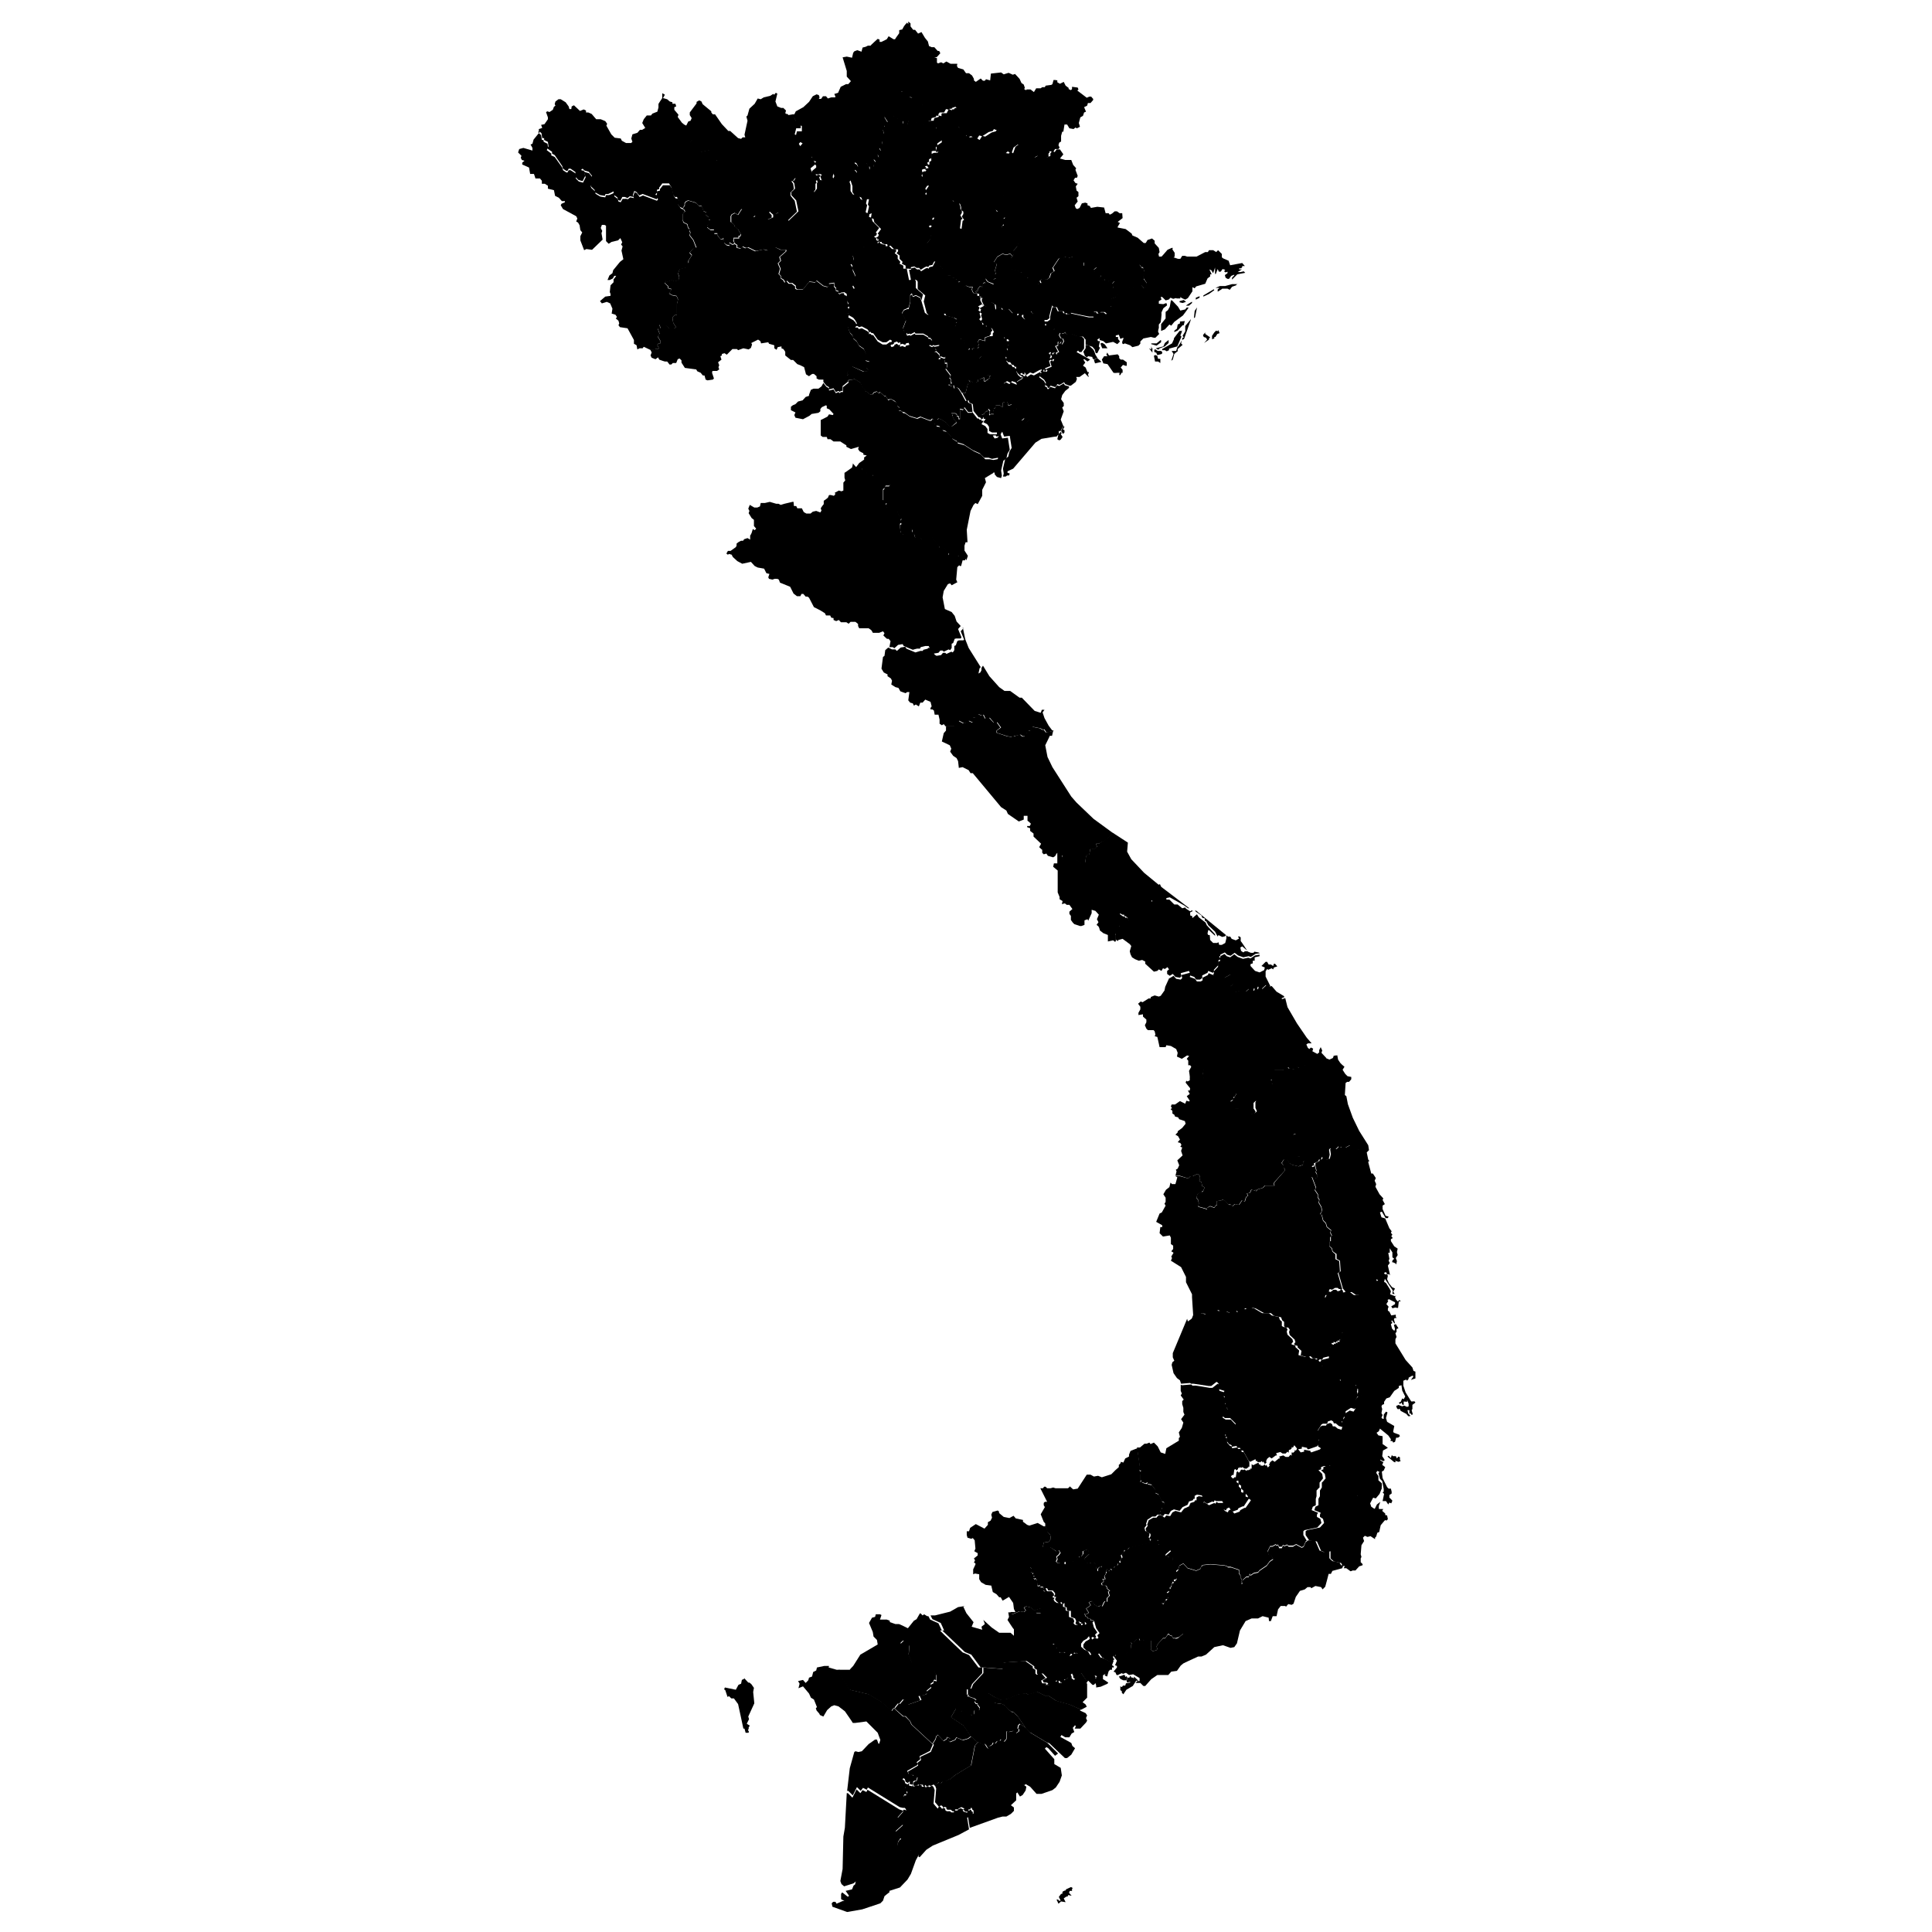 <?xml version="1.0" encoding="UTF-8"?>
<svg id="Layer_1" xmlns="http://www.w3.org/2000/svg" xmlns:amcharts="http://amcharts.com/ammap" version="1.1" viewBox="0 0 512 512">
  <!-- Generator: Adobe Illustrator 29.1.0, SVG Export Plug-In . SVG Version: 2.1.0 Build 142)  -->
  <g id="_x3C_defs">
    <amcharts:ammap bottomLatitude="8.562" leftLongitude="102.144" projection="mercator" rightLongitude="109.461" topLatitude="23.394"/>
  </g>
  <g>
    <path id="VN-01" d="M175.7,26l1.1.3.7.6.7.2v.4c.1,0,.8,0,.8,0l.2.7-.5.2v.7c0,0,1.1,1.3,1.1,1.3l-.2.6,1.1,1.5.6.5.8.4h0l.2.3,1.2.2-.2.4.5,1.2.4.2-.4,1.2-.8.8,1.1,1.5h.5c0,.1,0,.7,0,.7l.8.4,3.2-.7,1.2.8v1.3s.5.2.5.2v.4c0,0-.3.2-.3.2l-.3.7,1,.5,1.2,1.1.4.7v.8c0,0,1,.9,1,.9v.7c-.1,0,.6.2.6.2l.7.9.8.2v.6c0,0,.2.5.2.5l-.2.9.5.7v1.3s.4.5.4.5l-.3.4.9,1.1h0l-.5.3-.9,1.4-.8-.5-.8.4-.3.5v1.5c.1,0,1.1.9,1.1.9v.3s.8.6.8.6l.8,1.4-.2.5h-.4c0,0,0,.5,0,.5h-1.3s-.1.9-.1.9l.4.6h0l-.6.2-.8-.5v.8c0,0-.9-.2-.9-.2l-.5-.5-.2-1.3-.2.3h-.6c0,0-.8-1-.8-1v-.5c-.1,0-.9,0-.9,0v-1c.1,0-1,0-1,0l-.9-.7v-.4s.3-.1.3-.1l.6-1.3-.5-.2v-.6s-.7-.6-.7-.6l.2-.6-.8-.4-.5-1.4h-.7s-.8-.8-.8-.8l-2-.6-.6.2-.4.5v.6c0,0-.5.8-.5.8h0l-.8-.4-.7-1,.5-.6-.5-1h-.6s-.4-.6-.4-.6l-.5-2-.6-1h-1.8c0,.1-.8,1.1-.8,1.1v.4s-.6.2-.6.2v.8c0,0-.4.4-.4.4l.6.9-.3.4-3.7-1.4-.9.4-.7-.9-.6-.3-.4,1.1.2.5-1-.2-.6.5-.7-.3h-.7c0,.1-.5,1-.5,1l-.6-.2-.2-.7-1-.7v-.9c.1,0-1.4.7-1.4.7h-.7c0-.1-.2.5-.2.5l-1.3-.2-1.4-.8v-.5c.1,0-1-1-1-1l-.2-.5v-.9s.3-.3.3-.3l.2-1.1-.9-1.1-1.1-.3-.5-.5-.4.3.8.6.3,1-.7,1.4-1.1-.3-.5-.5-.3-.3v-1.3s-1.3-.9-1.3-.9h-.5s-.3.6-.3.6h-.3s-.9-.6-.9-.6l-.2-.7-2-2.9-.7-.4v-.5c-.1,0-1.3-.9-1.3-.9l.2-.5.2.2-.2-1.4-1-.5v-.5c-.1,0-.5,0-.5,0l-.2-1.3-.7-.6v-.5h0l.9-.3-.3-.8.9-.2.9-1.3v-.5c0,0-.5-1.4-.5-1.4l.4-.2.5.2.9-.6.3-.8.4-.3-.2-.4.2-.7.8-.6h.6s1.3.8,1.3.8l.8,1.1.2.7h.5c0,0,.1-.7.1-.7l.6-.3,1.6,1.5,1-.4.6.3v.5c.1,0,.6,0,.6,0l.9.4,1.2,1.4h1.2s1.2.5,1.2.5l.5.7-.2.5,1.3,2.3.9.9,1.6.2.3.6,1.1.6h1.4c0-.1.3-.3.3-.3l-.3-.9.3-1.1,1.3-.4.7-.8h.6c0,0,.8-.5.8-.5l-.8-1.3.4-1,.8-1h1.1c0,0,.4-.5.4-.5l1.3-.5.3-1.1v-.9c-.1,0,1-1.6,1-1.6v-1.3c0,0,.7.4.7.4Z"/>
    <path id="VN-02" d="M205.4,24.8l.2-.2.4.2-.5,2.1.5,1.3,1,.4h.6c0,0,.7.7.7.7h0l-.2.7.8.5,1.2-.2.8,1.7,1.3.6v1.4c0,0-1.2,0-1.2,0l-.4,1.6.6.3.3.7,1,.6-.8.9.7,1.2.7.2.3.5,1.6.8.2,1,.9.2-.5.6.4.5v.5s-1.2,1-1.2,1l.3,1h1.1c0-.1-.1.5-.1.5l.2.4.7-.2.5.2-.4.5.4,1.1-.2-.2h-.5c0,.1-.1-.2-.1-.2l-.5.2.2.6-.3.2v1.5c0,0-.6.9-.6.9l-3.4-2.8-.2-.6-1.2-.5-.6.8h-.4s.5.7.5.7l.2,1.4-.9.9v.8c-.1,0,1.1,1.4,1.1,1.4l.6,2.9-2.6,2.5-.8-.8-.2-.7-1.1-.3-.3-.4-.9.3-1.4-.6v.3c0,0,.6.6.6.6v.7l-1.2.5-1.8-.3-1.5-.7-.5.4-2.2-.5-.6-.7.2-.6-.3-.4h0l-.9-1.1.3-.4-.4-.5v-1.3s-.5-.7-.5-.7l.2-.9-.3-.5v-.6c0,0-.7-.2-.7-.2l-.7-.9-.7-.2v-.7c.1,0-.9-.9-.9-.9v-.8c0,0-.5-.7-.5-.7l-1.2-1.1-1-.5.3-.7.4-.2v-.4c0,0-.5-.2-.5-.2v-1.3s-1.3-.8-1.3-.8l-3.2.7-.8-.4v-.6c0,0-.5-.1-.5-.1l-1.1-1.5.8-.8.4-1.2-.4-.2-.5-1.2.2-.4-1.2-.2-.2-.3h0l.7-1.4.6-.2.3-.7-.5-.8v-.7s1.8-2.4,1.8-2.4v-.4c0,0,.7-.4.7-.4l.6.3.3.7,2.3,1.9v.3c0,0,.4.5.4.5h.6l1.8,2.6,1.7,1.8h.5c0,0,2.1,1.9,2.1,1.9l.8.2.4-.4h.7c0,0-.2-.7-.2-.7l.8-3.7-.3-1.1.3-.3.5-1.8,1.4-1.3.8-1.4.8.2.8-.5,1.7-.4.8-.5.3.2Z"/>
    <path id="VN-03" d="M240.7,5.7l.6.5v.8c0,0,.7.9.7.9h.5c0,0,.8,1,.8,1l.9-.4.9,1.5.4.5.4.5.3,1.2.7.3h.7c0,0,.9,1,.9,1h.4c0,.1.3.6.3.6l-.9,1h0l-1.2.4-1.3,3.5-3.7.7-.4.4v1.3c.1,0-.8.3-.8.3l-.4.6h-.4c0,0-.2,1.4-.2,1.4h-1.1c0,0,0,.5,0,.5l1.2.3,1.1.9v.4c.1,0,1.4.2,1.4.2l.4.6,1.4.8.3.5h.7c0,.1.5,1.8.5,1.8l.4.4-.4.7.4,1.5h0l-.4.6h-.3c0,0-.8.4-.8.4v-.2c-.1,0-.4.3-.4.3l-.9-.3-.5-.6-2.1-.4-.4,1.3-.2-.3h-.8c0-.1,0-.9,0-.9l-.4-.3h-.9s-.4-.6-.4-.6h-.6c0,0-.2-.5-.2-.5l-1.9-.6-.6.9,1,1.7h-.5c0-.1-.5.6-.5.6l.2.6-.6.5.4,1.4-.7,1.6.3,1.2-1,.6.5.9-.3.6h-.5s-.1.3-.1.3l.4.9v.3c-.1,0-1.5,0-1.5,0l.6.8v.6s-.5,0-.5,0v.8c.1,0-1.1.8-1.1.8v-1.1c-.1,0-.5-.1-.5-.1l-.4-.8h-1.1c0,.1-1.7-.9-1.7-.9l-.3.9.6.4.4.8-1,.6.8.9v1.1c-.1,0-.5.2-.5.2l-.3,1h-.5c0-.1-.1-.6-.1-.6h-.4s-.5.6-.5.6h0l-.6.3-.4-.3v.5c-.1,0-1.8.2-1.8.2l-.3-.6h-.4l-.6-.5v-.5c-.1,0,.2-.7.2-.7l-.2-.8h-1.2c0-.1-.5-.7-.5-.7h-.9s-.9-.5-.9-.5l-.9,1v.5h0-1.1c0,.1-.3-.8-.3-.8l1.2-1v-.5s-.5-.5-.5-.5l.5-.6-.9-.2-.2-1-1.6-.8-.3-.5-.7-.2-.7-1.2.8-.9-1-.6-.3-.7-.6-.3.4-1.6h1.3s0-1.4,0-1.4l-1.3-.6-.8-1.7-1.2.2-.8-.5.2-.7h0l.5.6h.7c0,0,.3-.4.3-.4h.4c0,0,.4-.8.4-.8l2-1.1,1.5-1.4,1-1.5,1-.5.6.2.2.6-.2.4h.6c0,0,.5-.7.5-.7h.8c0,0,.5.6.5.6l.9-.3h1c0,.1.1-.2.1-.2l-.3-.7,1-.3.7-1.6,1.4-.7h.6c0,0,.7-.8.7-.8l-1.1-1.2v-1.5s-1.1-3.6-1.1-3.6l1.1-.2,1.4.3.3-1.3.3-.4.8-.3,1.1.4.3-1.1.8-.2.6-.3h.7c0-.1,1.9-1.8,1.9-1.8l.5.2v.6c0,0,.5,0,.5,0l1.4-.7.5-.8,1.3.8h.4c0-.1,1.1-1.6,1.1-1.6v-.8c-.1,0,.8-.2.8-.2l.5-.9.4-.5.4-.4.3.4Z"/>
    <path id="VN-04" d="M248.3,15.4v1.2c0,0,.3.2.3.2l.8-.3.6.3.8-.5,1.1.6h1.8s-.1.6-.1.6l.3.5,1.4.4.7,1h.8c0,0,.8.6.8.6l.5.9v.4c0,0,.5.4.5.4l1.3-.9.6.6h.5s.3-.4.3-.4l1.1.3.2-1.8,2.7-.3.7.5,1.3-.4,1.1.5.6-.2,1.2,1.3.5,1.1.6.4.3.9-.2.3.5.3.2-.2h1c0,0,.9.7.9.7l.6-1h1.1c0,.1.5-.3.5-.3h.7c0,0,.2-.4.2-.4l1.5-.2.3-.2.3-1.1h.4c0,0,.6.1.6.1v.5c0,0,.7.4.7.4l1-.5.5,1,.8.6v.3s.6.3.6.3l.3-.3v-.6c.1,0,1.5.2,1.5.2l.2.5-.3.3,2.5,1.9.7-.3h.5c0,.1.5.6.5.6v.3c0,0-.7.8-.7.8h-.7c0,.1-.2.7-.2.7l-.8.4.5,1.2-.5.2-.3.9-.7.4-.4,1.5.3,1-.8.4-.4-.2-.5.4-1.1-.2-.6-1h-.7c0,.1-.3,1.9-.3,1.9h-.3c0,0-.3,1.1-.3,1.1v1.5c0,0-.5.3-.5.3l-.2.7.3.6-.3.4h-.9c0,0-.5.8-.5.8l-.5-.2h-.5c0,.1,0,.4,0,.4l-.3.2.2.2-.4.2h.3c0,.1,0,.4,0,.4l-.7.3h-1.4l-.9-.5-1.1.6-.7-.6v-.6c.1,0-.3-.6-.3-.6h-.7s-.8-.6-.8-.6l-.4-.7-1.2-.5-1.1.8-.6,1.7h0l-.9-.7-.6.5-1.1-.2-.4-1.5.8-1v-1.3s-.6-.2-.6-.2l-.2-1.1-.7-.2.2-.7h-.5c0,.1-.6-.2-.6-.2l-.3.5-1.1.3-1.7,1.1-.8-.2-.7,1.1-1.4-.9-1,.2h-.2s0-.4,0-.4l-.3.2-.6-.2-.6-.9-.6-.2.3-.8-.4-.4h-.5c0,0-.2-.2-.2-.2l.3-.5-.8-.8,1.6-2.1-.6-.2-.2-.5.2-.5-.6-.5-.9.3-.3.4-.2-.3-.2.4-.9-.2-.5.9h-1.2c0,.1-.3.4-.3.4v.6c.1,0-.5-.2-.5-.2l-.2.4-1.1.3-.2.7h-.3c0,.1-1.1,0-1.1,0h0l-.4-1.5.4-.7-.4-.4-.5-1.6h-.7c0-.1-.3-.6-.3-.6l-1.4-.8-.4-.6-1.3-.2v-.4c-.1,0-1.2-.9-1.2-.9l-1.2-.3v-.5s1.1,0,1.1,0l.2-1.4h.4c0,0,.4-.7.4-.7l.9-.3v-1.3c-.1,0,.3-.4.3-.4l3.7-.7,1.3-3.5,1.2-.4h0v.4Z"/>
    <path id="VN-05" d="M180.9,55.3l.6-.8v-.6c0,0,.4-.5.4-.5l.6-.2,2,.6.8.8h.7s.5,1.4.5,1.4l.8.4-.2.6.7.6v.6s.5.2.5.2l-.6,1.3h-.3c0,.1,0,.6,0,.6l.9.7h1.1c0,0-.1,1-.1,1h.8s.1.5.1.5l.8.9h.6c0,0,.2-.2.2-.2l.2,1.3.5.5.8.2v-.8c0,0,.8.5.8.5l.6-.2h0l.5.3v.7s1,.2,1,.2l.5-.5.8.4.6-.2,2,1,2.2-.5,1.1.3.9-.9h1.1c0,0,1.4.7,1.4.7h1.4s0,.4,0,.4l-1.7,1.5.3,1-.7.7.6,1.4-.4,1.4.6.6v.6c-.1,0,.6.4.6.4l.4.7.5-.4.6.7h.8s.9.7.9.7v.6c0,0,.5.3.5.3h1.5s1.7-2.1,1.7-2.1l1.6.2.3-.5,1.8,1.4,1.1.3.3-.2v-.6c0,0,1.5-.2,1.5-.2v.9s.5.5.5.5v.6c0,0,.7.2.7.2v.5s.3.2.3.2l.5-.3h.7v.4c0,0,.9.5.9.5v1.6c0,0,.4,1,.4,1l-.4.3.6.6-.4,1,.2.2-.2.8,1.4.8.5.6h0l-1.1.4-.3.8h-.5s.2.8.2.8l.3.8.7.7.2.8.9.8.6,1.1,1.3.9.8,1.7v.3c-.1,0,.2,0,.2,0v.6c0,0-.7.4-.7.4l1.3.4-.4.6h-.2c0-.1-.4.9-.4.9l.7.6-.3.4h-1c0,0-3-1.3-3-1.3l-1.4.6v.5c0,0,.2.1.2.1l-.2.5.3.4-.4.2v1.3s.3.3.3.3h0l-1.5,1.2v1.3c0,0-.5,0-.5,0l-.2.3-.4-.3-.7.3-.6-1-1.2.3v-.6c0,0-.7-.4-.7-.4l-.8-1h0v-.6c0,0-1.2,0-1.2,0l-.6-.3v-.6c0,0-.7-.6-.7-.6h-.4c0-.1-.9.6-.9.6l-.8-.5-.5-1.9-1-.5-.8-.3-1.1-1.1h-.6s-1.5-1.2-1.5-1.2v-.9c.1,0-.5-.8-.5-.8l-.5-.2v-.5c-.1,0-1,.2-1,.2l-.3.7-.6-.4v-.8c0,0-1.4-.4-1.4-.4l-.2-.4-1.9.3-.2-.6-.6-.4-1.8.9.2.4-.3.9-.6.4-1.4-.3-1.4.5-.3-.3h-1.2c0,0-1.5,1.5-1.5,1.5l-.6-.4-.7.2v.4c0,0-.4.2-.4.2l.3.9-.9.7.3.8-.2.5.2.6-.6.4h-1.2c0,0-.1.5-.1.5l.5,1.5-.3.3-1.4.2-.5-.2-.3-1.1h-.4c0,.1-.6-.7-.6-.7l-.9-.4-.3-.5-3-.4-.9-1.4v-.6c0,0-.5-.5-.5-.5l-.5.2-.4,1h-.9c0,0-.4.4-.4.4h-.5c0-.1-.6-.8-.6-.8h-.5c0,.1-1.6-.5-1.6-.5l-.3-.6-.7.5-1-.4-.3-.6.3-.8-.4-.8h.9c0,0,.8-.2.8-.2l.3.2.3-.3-.4-.9.3-.4h.5c0,0,0-.7,0-.7l-.7-1.2.5-.7-.5-1.4h.8s-.4-1.1-.4-1.1h1.5c0,.1,1.2,1.1,1.2,1.1h1c0,0,.8-.2.8-.2l-.8-1.3-.2-1.4.6-.6h.6c0,0,0-3,0-3l.3-1.2-.4-.9-1.1-.2-.9-.5.7-1.1-.9-.3v-.5c-.1,0-1-.9-1-.9l.4-.5.3.2,1.2-.4.8.3,1-.3.2-.9-.3-.9.4-1.1,1.9-.5v-1c0,0,.5-.2.5-.2v-.6c0,0,.9-1.4.9-1.4l-.6-.7,1.1-1.3h.7c0,0-.8-2-.8-2l-1-1.3.2-.7-.3-.6v-.3c.1,0-.3-.4-.3-.4l-.2-.9-1-.5-.3-.7v-1.5s.7-.7.7-.7l-.3-.5Z"/>
    <path id="VN-06" d="M216.4,45.5v-.5c0,0,.9-1,.9-1l.9.5h.9s.5.5.5.5h1.2c0,.1.2.9.2.9l-.3.7v.5c.1,0,.7.5.7.5h.4l.3.6,1.6-.2v-.5c.1,0,.6.3.6.3l.6-.3h0l.5,1.5v1.6s.6.9.6.9l1.7.5.4.8.5.2.4-.4h.8c0,0-.3,1.3-.3,1.3l.3.5-.4,1.8.4.3.7-.3-.2,1.3.7.2.2.9,1.8,1.8-.9,1.2.3.3-.2.5-.6.3.6.4v.5s.3.2.3.2h0l.2.2-.2.4h.3c0,0,.1.4.1.4l-.2.4-1.5-.3-.6-.5-.4.5h-.6s0,.3,0,.3l-.7.3.2.4-.4.2v.4s-.5-.5-.5-.5l-.7.7-.8.3v.9c-.1,0-.7-.1-.7-.1l.4,1.7-1,.6.6.9v.8s.9,1.9.9,1.9v1.1c-.1,0-1,1.1-1,1.1l.6,1.1-.6.3-.8-.8-.2.5h-.3s.2.4.2.4h-1.1c0,.1-.7.1-.7.1l-.5.3-.3-.2v-.5s-.6-.2-.6-.2v-.6c0,0-.5-.5-.5-.5v-.9s-1.4.2-1.4.2v.7c0,0-.4.2-.4.2l-1.1-.3-1.8-1.4-.3.5-1.6-.2-1.7,2.1h-1.5s-.4-.4-.4-.4v-.6c0,0-.9-.7-.9-.7h-.8s-.6-.6-.6-.6l-.5.4-.4-.7-.7-.4v-.5c.1,0-.5-.6-.5-.6l.4-1.4-.6-1.4.7-.7-.3-1,1.7-1.5v-.4h-1.4l-1.4-.6h-1.1c0,0-.9.8-.9.8l-1.1-.3-2.2.4-2-1-.6.2-.8-.4-.5.5-1-.2v-.7s-.5-.3-.5-.3h0l-.4-.6v-.8c.1,0,1.4,0,1.4,0v-.5c0,0,.3,0,.3,0l.2-.5-.8-1.4-.9-.7v-.3s-.9-.9-.9-.9v-1.5c-.1,0,.2-.5.2-.5l.8-.4.8.5.9-1.4.5-.3h0l.3.4-.2.6.6.7,2.2.5.5-.4,1.5.7,1.8.3,1.2-.5v-.7l-.7-.6v-.3c0,0,1.5.6,1.5.6l.9-.3.3.4,1.1.3.2.7.8.8,2.6-2.5-.6-2.9-1.3-1.4v-.8c.1,0,1-.9,1-.9l-.2-1.4-.5-.7h.4s.6-.9.6-.9l1.2.5.2.6,3.4,2.8.7-.9v-1.5c0,0,.2-.2.2-.2l-.2-.6.5-.2v.3c.1,0,.6-.1.6-.1l.2.2-.4-1.1.4-.5-.5-.2-.7.2-.2-.4v-.6Z"/>
    <path id="VN-07" d="M224.9,47.8l.5-.6h.4s.1.6.1.6h.5c0,.1.3-.9.3-.9l.4-.2v-1.1c.1,0-.7-.9-.7-.9l1-.6-.4-.8-.6-.4.3-.9,1.7,1h1.1c0-.1.4.7.4.7h.4c0,.1.1,1.2.1,1.2l1.2-.8v-.8c-.1,0,.4,0,.4,0v-.6s-.6-.8-.6-.8h1.4s.1-.3.1-.3l-.4-.9v-.3c.1,0,.6,0,.6,0l.3-.6-.5-.9,1-.6-.3-1.2.7-1.6-.4-1.4.6-.5-.2-.6.5-.7h.5c0,.1-1-1.5-1-1.5l.6-.9,1.9.6.2.4h.6c0,0,.4.6.4.6h.9s.4.4.4.4v.8c0,0,.9.1.9.1l.2.3.4-1.3,2.1.4.5.6.9.3.3-.3v.2c.1,0,1-.5,1-.5h.3c0,0,.4-.5.4-.5h1.1s0,.5,0,.5l.7.7v.8c0,0,1.4,1.2,1.4,1.2l.2,1.9-1.3.9v.9c-.1,0-.4,0-.4,0v.9c.1,0,.7-.3.7-.3l-.3.5h-.9c0-.1-.6.1-.6.1v1.8c-.1,0-.7.3-.7.3v.7s-.4.1-.4.1v.3c-.1,0,.3.5.3.5l-1,.3.4.4-.3.3h-.3c0-.1-.6.2-.6.2l.2,1-.3.5.6.9h.3s.3,1,.3,1h.8c0,.1-1,1.6-1,1.6l.4.6-.4.8.8.9.6,1.9,1.6,1.2h0l-.2.3v1.4c.1,0-.2.6-.2.6h-.6c0,.1-.2.5-.2.5l.3,1.4-.4.3-.3-.2-.4.2v1.8s1,.2,1,.2l-.5.6.2.5-1.2,1.4.3.3-.3.5.7,1.5v.5c-.1,0,1.4,1.6,1.4,1.6h0l-.7,1.4-.9.2-.2.4-.4-.2-.5.2-1.1.7-.4-.5h-.7s-.6-.4-.6-.4l-.9.2v.5c-.1,0-.6-.1-.6-.1h-.8c0,0,0-.8,0-.8l-1-.5.2-.5-.8-.8v-.9s-.8-.6-.8-.6l.4-.5v-.5c-.1,0-1.1-.1-1.1-.1l-.9-.9-.7.2-.2-.6h-.5c0,.1-.8-.2-.8-.2l-.2-.4h-.5s-.3-.2-.3-.2v-.5s-.7-.4-.7-.4l.6-.3.2-.5-.3-.3.9-1.2-1.8-1.8-.2-.9-.7-.2.2-1.3-.7.3-.4-.3.4-1.8-.3-.5.3-1.4h-.8c0,0-.4.5-.4.5l-.5-.2-.4-.8-1.7-.5-.6-.9v-1.6s-.5-1.5-.5-1.5Z"/>
    <path id="VN-09" d="M268.5,40.6l.6-1.7,1.1-.8,1.2.5.4.7.8.6h.7s.4.6.4.6v.6c-.1,0,.6.6.6.6l1.1-.6.9.5h1.4l.7-.3v-.2s-.3-.1-.3-.1l.4-.2-.2-.2.3-.2v-.2c0,0,.4-.1.4-.1l.5.2.5-.7h.9c0,0,.9,1.3.9,1.3l-.9,1.1,1.4.4h1.6c0,0,.5,1.3.5,1.3l.8.9-.2.4.6,1.6-.2.5h-.5c0,0-.4.7-.4.7l.5.7.6.2-.5.7.2,1.1.5.4v1.1c0,0-.5.4-.5.4l.3,1-.8,1,.3.8.4.2.6-.3.6-1.2.9-.2.6.2v.5c.1,0,.6.2.6.2l.3.5,1.7-.3,1.8.2.4,1.5h.8c0,0,.3.4.3.4l.6-.3.7-.6h.6c0,0,.7.5.7.5h.7c0,0,.1,1.3.1,1.3l-1.3,1,.6.3-.6,1v.2c.1,0,2.1.4,2.1.4l1.6,1.2.2.5,1.4.6,1.6,1.4h.5c0,.1.5-.8.5-.8l1.2-.4.7.6v.7s1.1,1.2,1.1,1.2l.2,1.1-.3.5.2.9h0l-.8.4-1.3-.2-.7,1.1h-.6s-.4.5-.4.5l-.8-.2-.6.4.6.8h.4s.4,1.3.4,1.3l-.3.8v.9c.1,0,.9,1.2.9,1.2l-.4,1.2h-.4c0,0-.8-.8-.8-.8l-1.6.9-2.2-.5-.8,1.1h-.5c0,0-.4.6-.4.6l-.6.2h0l-.5-.7-1-.5.2-.6-.3-.8.6-.7-.6-.6-1.1.6-.3-.4-.5.3v-.5c0,0-.6.4-.6.4l-.7-.7.3-.7-.4-.7-1.2-.3-.2.2-.2-.6.8-.7-.5-.3-.2-.6h-1.2s-.6-.6-.6-.6l-.9.2v.9s-.6,0-.6,0l-1.4-1v-.8c0,0-1-.6-1-.6l-1.1.3-.7-.3-.8.3h-.6c0-.1-.5.2-.5.2l-1.6,2.4.4.9-.9.6-.4,1.2-.6.4h-.6s-.2-.2-.2-.2l-.7.2-.4.4.3.7h-.5c0,0-.4.4-.4.4h-1.5l-.4-.4v-1.4s-.4,0-.4,0l-.2-.3-.2.3h-.3s-.2-.5-.2-.5h-.2c0,.1.1-1.2.1-1.2h-.5c0,0-1,.3-1,.3l-.2-.5-2.2-.6v-2.9s.5-.3.5-.3h0l.4-.6-.2-.9,1.1-1.2.3-1h0v-.7s-.3-.2-.3-.2l-.2.2h0l-2.2-1.2-.4-.8h-.6c0,.1-.3,0-.3,0h0l-.5-1.2.4-.7h.3c0,0-.2-.7-.2-.7v-1c0,0,.5-.3.5-.3v-.7c.1,0-.9-.6-.9-.6h0l.4-.4h-.4v-.3h.4c0-.1.1-.7.1-.7l-.3-.7v-.6c.1,0-.4-.8-.4-.8l.2-.3v-.9c0,0,.4,0,.4,0l.3-.4h1.1c0,.1.4-.9.4-.9l.5-.2v-.4c-.1,0,.2-.5.2-.5l1.4-1.2-.4-1,.5-.5.2-1.6-1.3-1.2-.2-.4.6-1.5-1-.8v-.3Z"/>
    <path id="VN-13" d="M306.2,94.1l.5.2.2.8h.6c0-.1,0,1.1,0,1.1l-.6-.4h-.8c0,0-.3-1.5-.3-1.5l.3-.2ZM306.2,92.6l.6.4h.9c0,0,.3.3.3.3v.2s-.1.3-.1.3l-1.2.3-.4-.9v.3c-.1,0-.4-.3-.4-.3v-.5s.4-.2.4-.2ZM305,91.8l.4.6v1.1c.1,0-.9-1.2-.9-1.2l.6.3v-.8ZM289.5,94.6l-1.1-.2-.4.3-.5-.4-.4-1.1.6-.9v-.9c0,0,.9.2.9.2l1.1,1,.3.5.3.9.5.8-.9.5-.4-.4v-.4ZM292.2,90.9l.6.4.7,1h-1.4c0,0-.4-1-.4-1v-.4c.1,0,.5,0,.5,0ZM307.7,90.2v.5c0,0-1.2.9-1.2.9l-1.4-.4v-.2c.1,0,1.4,0,1.4,0l1.1-.9ZM313.2,90.2l-.2.8.4.4-1.3,1.1v.6c-.1,0-.9.7-.9.7l-.4,1.5-.4.3.6-1.8-.5-.8h1.2c0,0,.3-1,.3-1l.3-.3.9-1.5ZM309.7,90.1v.8c0,0-1,.9-1,.9l-1.6.6.2.2h-.5c0,0-.5-.3-.5-.3l2-.5.4-.9,1-.8ZM319.4,88.2v.3c0,0,1.3.9,1.3.9l-.3.3v.3c0,0-1.3.9-1.3.9l.8-.9-.3-.5-.6-.2-.2-.5.6-.7ZM313.2,87.5v.3c.1,0-.4,1.1-.4,1.1l.3.3-1.1,2.6-2.2.6v.4s-.6.3-.6.3l-.5-.3h-.7c0,.1,0-.3,0-.3l2.6-1.5.5-1.1v-.2c-.1,0,1.5-2,1.5-2h.7ZM322.9,87.5l.3.8-.6.2-.5.8h-.3s0,.4,0,.4l-.6.2v-.9s.6-.9.6-.9l.5-.5.3.2.3-.3ZM314,85l-.3,1.2h-.3s-1.3,1.4-1.3,1.4l-.9.4v-.3c-.1,0,.7-.6.7-.6l.2-1.1.6-.3v-.5c.1,0,1.2-.1,1.2-.1ZM315.6,84.7l-1.8,5.1-.5.3v-.5s.4-.2.4-.2l-.3-.4.7-1.2v-1.4c0,0,1.5-1.8,1.5-1.8ZM317.2,81.6l-.5,2.5-.3.2.2-1.9.6-.9ZM315.9,80v.3c0,0-.8.7-.8.7h-.8c0-.1,1.5-1,1.5-1ZM310.1,79.6h.5c0,0,1.6,1.7,1.6,1.7l.6,1,1.3-.3.4-.5h.5c0,.1-1.5,2.1-1.5,2.1l-2.3,1.7-.8,1-.5-.3-1.2,1.3-1,.4v-1.3c0,0,0-.5,0-.5l1.2-1.5v-1.7c-.1,0,.6-.5.6-.5l.5-.9.3-1.7ZM313.6,79.4l.7.6-.9.3-.8-.2v-.3c.1,0,1.1-.3,1.1-.3ZM317.9,78.6v.3c0,0-1,.5-1,.5v-.5c0,0,1-.4,1-.4ZM321.6,76.6l.2.3-1.4,1-1.5.7v-.3c0,0,2.7-1.6,2.7-1.6ZM327.8,75.2l-.2.4-1.1.4-.6.8-.6-.3h-1.4c0,.1-1.2.8-1.2.8v-.6c0,0,.5-.4.5-.4h-1.1c0,0,1.2-.5,1.2-.5h1.4l1.8-.5h1.5ZM310.7,66.1l.6.9v1c0,0-.3.2-.3.2l1.2.4h.6s.5-.8.5-.8h.5c0-.1.8.2.8.2h2.5c0,0,2.3-1.2,2.3-1.2h.7c0,0,.3-.5.3-.5h1.1c0,0,.8.5.8.5l.5-.5,1,1v.9c0,0,.4.3.4.3l1.4.6.4,1.2,3.2-.6.7.8h-.7c0,0,0,.3,0,.3l-.3.3h-.5c0,.1,0,.3,0,.3h.7s-1.1.7-1.1.7h.5c0,.1,1.1-.2,1.1-.2l.4.4-2.1.4-1.4,1.4v-.5c0,0,.6-.6.6-.6v-.2c0,0-.8.3-.8.3l-.6.8h-.4c0,0-.5-.3-.5-.3l-.2-.7.7-.5v-.4s-.5.2-.5.2l-.4-.3.3-.4-.7-.2-.5.7h-.5c0-.1-.3-.7-.3-.7l-.5,1.3h-.2s0-1.7,0-1.7l-.5,1.5-.5-.8-.5-.2.6,1.3h-.4v.6c-.1,0-.7.5-.7.5l-.6,1.4-2.4.7-.4.5-.6-.3v1.1s-1.2,1.8-1.2,1.8l-.7.4-.9-.4-.4-.3v.4h-.9c0,0-.3-.1-.3-.1l-.7.2-.7-.3-.5.5-.8.2-.9-.9h-.4s.2.7.2.7l-.7.4v.7c.1,0,1.2.1,1.2.1l.8-.3.2.6-1,.8-.5,1.1v.3c.1,0-.2,2.3-.2,2.3l-.5.6v1c-.1,0-.2.9-.2.9l.3.6-1,1h-.4s-.8-.2-.8-.2l-2,.4-.8.8v.6s-.5.5-.5.5l-1.6.4-.6-.5-1.4-.5-.4.2-.3-.2v-.3c-.1,0,.3-.9.3-.9v-.3c0,0-.8.3-.8.3l-.4-1.1-.8.2v.4c-.1,0,.6,0,.6,0v.6c.1,0,.5.6.5.6l-.7.7-1.1-.6-1.9.4-.7-.6-1-.3v-.5s-.6.4-.6.4l.2.4h.5c0,0-.3,1.4-.3,1.4l.3.4-.7,1.4h-.4c0,.1-.3-1-.3-1l-.6-.7-1.8-.6v-1s0-.3,0-.3l-.7-.8h-1.4s-1.8-.7-1.8-.7l-.8.3-.5-.3h0l-.2-.5-.9-.7-2,.4v-.5s-.4.1-.4.1l-.5-.4h-1c0,.1-.5-.3-.5-.3l.3-.6-.4-.4v-.4c0,0,.7,0,.7,0l.7-.5v-.6c-.1,0,.6-2.7.6-2.7h.9c0,0,.5,1.1.5,1.1h1.3l.2.5h.6s.1.3.1.3h.9c0,0,.1-.3.1-.3l5,1.1h1.3c0-.1-.2-1.4-.2-1.4h.9s.2.4.2.4h.4c0,0,.3-.3.3-.3h1.1s.6.5.6.5l.6-.8.4-1.2h.3c0,0,.2-1.2.2-1.2l-.4-.9,1.5-.5.5-.6v-.4h0l.6-.2.4-.7h.5c0,0,.8-1,.8-1l2.2.5,1.6-.9.8.9h.4c0,0,.4-1.3.4-1.3l-.8-1.2v-.9c-.1,0,.2-.8.2-.8l-.4-1.3h-.4s-.6-.8-.6-.8l.6-.4.8.2.4-.5h.6s.7-1.1.7-1.1l1.3.2.8-.4h.7c0,.1,1.6-1.8,1.6-1.8l1.1-.5h.3Z"/>
    <path id="VN-14" d="M251.6,100.3l.3.2h0v.8s.2.3.2.3l-.3.3h-.4c0,0,0,.2,0,.2l.7.2.5-.2.2.8h.4c0,0,.2-.2.2-.2l.5.2.8,1.2h0l1.2,2.2.5-.2.2.6.9.4.2,1.8h0v.3s-1.1,0-1.1,0l-1-1.3-.3.6-.9-.2v2.6c0,0-.3,0-.3,0v-.6s-.5-.1-.5-.1v-.4c0,0-.4-.3-.4-.3h-1.1c0,0,.4.4.4.4l-.2.2.6,1.1.6.7-1.4,1.2h-.5c0-.1-.9-1.1-.9-1.1l-1.4-.9-.6-.2-.4.4h-.9c0-.1-.4-.4-.4-.4l-.3.4h-.5s-2.3-.9-2.3-.9l-.9.4-2-.6-1.4-1h-.3c0,.1-.6-.4-.6-.4h-.6c0,0,.3-.8.3-.8l-.9-.7v-.4c.1,0-.3-.6-.3-.6l-.9-.5h-.6c0-.1-.4.1-.4.1l-.6-1h-.4c0,0-1.1-1-1.1-1l-.4.2-.5-.4-.8.3-.3.5h-.7c0,0-.9-.7-.9-.7h-.5c0,0,.1-.4.1-.4l-.7-.7-.5-1.3-1.5-.9-1.6.2-.2.4h0l-.3-.3v-1.3s.4-.2.4-.2l-.3-.4.2-.5h-.3c0-.1,0-.7,0-.7l1.4-.6,3,1.4h1c0,0,.3-.5.3-.5l-.7-.6.4-1.1h.2c0,.1.4-.5.4-.5l-1.3-.4.6-.4v-.6c0,0-.2,0-.2,0v-.3c.1,0-.6-1.7-.6-1.7l-1.3-.9-.6-1.1-.9-.8-.2-.8-.7-.7-.3-.8-.2-.8h.5s.3-.8.3-.8l1.1-.4h0l.5.9-.5.6h.7c0,0,.3.4.3.4l.8-.2,1.5.8.4.4v.4c0,0,.3-.2.3-.2l.4.4h.4s1.2,1.7,1.2,1.7l1.3.8h1s1-.7,1-.7l.5.3-.4.7.3.4.7-.3v-.3c0,0,.7-.3.7-.3l.4.4.4-.2v.6c.1,0,.6-.2.6-.2l.8.3.2-.4.9-.2-.9-2.5h0l.2-.3v.4s.8-.2.8-.2l.2.2,1.1-.6.2.3h2.1s1.2.7,1.2.7l.2.4h.4s.6.6.6.6v.4c0,0-.9.8-.9.8l.8.4.4-.3.2.2,1.2-.2v.2c.1,0-.9.6-.9.6l.2.5-.5.3h.5s.8.8.8.8v.5c.1,0-.2.6-.2.6h.5c0-.1,0-.5,0-.5l1.1.4.2-.3v.6h0-.1s0,1,0,1h.5s0,1.3,0,1.3h-.3c0-.1,0,.2,0,.2l1.3,1.7-.3.6h0c0,.1,0,.2,0,.2Z"/>
    <path id="VN-15" d="M254.9,104.1l-.8-1.2-.5-.2-.2.3h-.4c0,0-.2-.9-.2-.9l-.5.2-.7-.2v-.3s.4,0,.4,0l.3-.3-.3-.3v-.8h0l-.3-.3h0c0-.1.3-.7.3-.7l-1.3-1.7v-.4s.3.1.3.1v-1.3c0,0-.6,0-.6,0v-1h0,.1s0-.6,0-.6l-.2.3-1.1-.4v.4s-.5.1-.5.1l.3-.6v-.5c-.1,0-.9-.8-.9-.8h-.5s.5-.3.5-.3l-.2-.5,1-.6v-.2c-.1,0-1.3.2-1.3.2l-.2-.2-.4.3-.8-.4.8-.8v-.4c0,0-.5-.6-.5-.6h-.4s-.2-.4-.2-.4l-1.2-.7h-2.1s-.2-.4-.2-.4l-1.1.6-.2-.2-.7.2v-.4s-.3.3-.3.3h0l-.4-.3-.4-1.1.8-2.1-1.1-1.8.5-.9.9-.4h.4c0-.1.4-1.7.4-1.7v-1.8s.3-.3.3-.3h.2c0,0,.2.6.2.6l.8-.3,1.2.6.3.8h0l.9,3.1.7.5h2.1c0,.1,2.1-.5,2.1-.5l.3.6,2.3.6,1,.6h0l.3.5-.5.3v.6c0,0-.3.4-.3.4l.7,1.2-.3.7.2.8.9.6.6-.3h.5c0,0,.1.5.1.5l-.3.2.5.4-.5.6.4.2-.3.7,1.2.6.4-.5.5.5v-.4c.1,0,.8-.2.8-.2l.7.2h0v.4c0,0,1.2,1,1.2,1v.5c0,0-.8.7-.8.7l.3,1.1.3.4,1.2.5v1.7c0,0,.2.8.2.8h1c0-.1-.4.4-.4.4l.2.4h-.4c0,0-.2.4-.2.4l-.6.2v.3s-.4-.2-.4-.2v-.9c0,0-1.3.6-1.3.6h-.3c0-.1,0,.5,0,.5l-.6.3h-.7c0,0-1.2-.7-1.2-.7l.4.6-.6.5-.6,2.3h-.9Z"/>
    <path id="VN-18" d="M247.5,111.2h.9c0,.1.4-.3.4-.3l.6.2,1.4.9.9,1h.5c0,.1,1.4-1,1.4-1l-.7-.7-.6-1.1.2-.2-.4-.4h1.1c0,0,.4.4.4.4v.4c0,0,.4.1.4.1v.6s.4,0,.4,0v-2.6c0,0,.8.2.8.2l.3-.6,1,1.3h1.1s0-.3,0-.3h0l1.4,1.8h.3c0-.1.4.4.4.4l.4-.2h0v.4c.1,0,.6,0,.6,0l-.6.9,1,.5.6.8v1c-.1,0,.7.4.7.4h1.3s0,.3,0,.3h-.6c0,.1.5.8.5.8l.8-.2.7-1.1.5,1.3,1.5-.2.5,3.2-.6,1-.3,1.3-.8.6-.6,2.6.2,1.3-.2.7h0l-1.1-.3-.6-.7v-.4c0,0-.6-.3-.6-.3h0v-1.1l1.1-.8.4-1.8-1.6.3-.9-.3h-1.2c0,0-1.2-1.2-1.2-1.2l-1.8-.8-2.5-1.6-1.7-.5v-.3c-.1,0-1.6-.9-1.6-.9v-.3s-1.4-1.5-1.4-1.5l-1-.3-.7-1-1.2-.2v-.3s-.5-.3-.5-.3l-.2-1Z"/>
    <path id="VN-20" d="M282.1,113.1l-.4.7.4.2v.6c0,0-.4.4-.4.4l-.5-.8.7-1.4v.2ZM271.2,100l-.7-.4.5-.3.3.4h.4s0-.6,0-.6l.5.8,1-.7.8.3,1.6-.9h0l.3.4-.5,1,1.2.9.5.8-.2.7.5.2.2.5h.3s.4-.6.4-.6l1.3.4.5-.8.6.2,1.2-.7.3.5,1.1.3h0v.4c0,0-1,.8-1,.8l-.8,1.1-.3,1.1.7,1v.6c.1,0,0,.2,0,.2l-.4.4.4,1-.8,2.2.7,1.7-.8,1.4-.5-.2h0l-1.1-1.1-1,.3-.8.6h-1c0,0-1.4-1.6-1.4-1.6l-1.4-.5-.6-.8-2,1.7h-.6s-.2-.9-.2-.9l1-.8v-.5c0,0-.3-.3-.3-.3l-1.8-.3-.3-.6.5-1.3-1.4-.6h0l-.4-2.1-.4-.7-.9-.3v-1.1s-.4-.4-.4-.4h0l.3-.4-.6-.5.9-.6.9.5.4-.5,1.4.6h.2c0-.1-.3-.5-.3-.5h0l1.7-1Z"/>
    <path id="VN-21" d="M226.8,123.9h0s0,0,0,0ZM224.8,101.1l.2-.4,1.6-.2,1.5.9.5,1.2.7.7v.5c-.1,0,.4,0,.4,0l.9.7h.7c0,0,.3-.4.3-.4l.8-.3.5.4.4-.2,1.1,1h.4c0,0,.6,1.1.6,1.1l.4-.2h.6c0,.1.9.6.9.6l.5.6v.4c-.1,0,.7.7.7.7l-.3.7h.6c0,0,.6.6.6.6h.3c0-.1,1.4.9,1.4.9l2,.6.9-.4,2.3.9h.5l.3-.4.4.3h0l.2,1,.5.3v.3s1.1.2,1.1.2l.7,1,1,.3,1.4,1.5v.3s1.4.9,1.4.9v.3c.1,0,1.8.5,1.8.5l2.5,1.6,1.8.8,1.2,1.3h1.2c0,0,.9.2.9.2l1.6-.3-.4,1.8-1.1.8v1.1h0l-2.3,1.4.3,1.1-1,2v1.6c0,0-1.2,2.2-1.2,2.2l-.6-.3-.5.5-.8,1.6-1,5,.2,3.3h-.5s-.3.9-.3.9v1.3s.9,1.4.9,1.4l-.4,1.2h0l-.2-.5-1.1.3-.4-.5h-.3c0,.1-.1-.5-.1-.5l-1,.7h-.7c0,0-.5-.7-.5-.7l-.3.3v-.9s-.7-.5-.7-.5l-.5-.9h-.2c0-.1-.3.3-.3.3h-.7c0,0-.2-.7-.2-.7l-1.9-2.4h-.8s-.6.4-.6.4l-.4-.3-.8.6-.4-.5-.5-.2-.5.4-.4-.2-.3-1-.5-.5v-.7s-.5-.6-.5-.6l-.6.2-1.3,1.9-.2-.5h-.4c0,0-.3-1.3-.3-1.3v-1c0,0,.4-.3.4-.3l-.2-.8.2-.6h-.4s-.7-1.8-.7-1.8l-.4.4h-.4c0-.1-1.4-1.3-1.4-1.3h-.5c0,0-.4-.9-.4-.9l.3-.5-.9-.6v-2.9c-.1,0,.2-.2.2-.2l.3-.8h1c0,0,.2-.3.2-.3l-.7-1.7-.4-.3h-.8s-1.1-.6-1.1-.6l-1.5.3v-.4c-.1,0-1.7-.3-1.7-.3v-.3s-1-.5-1-.5l-.2-.6h-1.1c0,0-.5-.3-.5-.3h0l.9-1.2,1.3-.9v-.6c.1,0,.7-.5.7-.5l-.9-.2v-.4c-.1,0-1-.5-1-.5l-.4-.6.2-.6-2.1.6-1.2-.6v-.4c-.1,0-1.6-1-1.6-1h-1.8c0,0-.8-.6-.8-.6h-.8c0-.1-.2-.6-.2-.6h-1c0,.1-.6-.4-.6-.4v-4.1c.1,0,1.8-.9,1.8-.9l.4-.6,1,.2.2-.3-1.1-1.2-.7-.3v-.6c.1,0-.2-.2-.2-.2l-1.1.5-.4.5v.6c0,0-.5.4-.5.4l-1.8.3-.6.5-1.7.9-2-.4-.3-.7.3-.7-1.2-.6v-.9s.5-.4.5-.4l.7-.3.7-.7,1.2-.3.8-.9.9-.3v-.3c0,0,.5-1.3.5-1.3l.7-.3h1.3c0,0,.8-.6.8-.6l.5-.9h0l.8,1,.7.4v.6c0,0,1.2-.3,1.2-.3l.6,1,.7-.3.4.3.2-.3h.6s0-1.3,0-1.3l1.5-1.2Z"/>
    <path id="VN-22" d="M226.8,123.7l.5.4h1.1c0,0,.2.5.2.5l1.1.5v.3s1.6.3,1.6.3v.4c.1,0,1.6-.3,1.6-.3l1.1.6h.8s.4.2.4.2l.7,1.7-.2.4h-1c0,0-.3.7-.3.7l-.4.2v2.9c.1,0,1,.6,1,.6l-.3.5.4.9h.5c0,0,1.4,1.2,1.4,1.2h.4c0,.1.4-.3.4-.3l.7,1.7h.4s-.2.6-.2.6l.2.8-.4.3v1c0,0,.2,1.3.2,1.3h.4c0,0,.2.6.2.6l1.3-1.9.6-.2.5.6v.7s.5.5.5.5l.3,1,.4.2.5-.4.5.2.4.5.8-.6.4.3.6-.5h.8s1.9,2.4,1.9,2.4l.2.6h.7c0,0,.3-.4.3-.4h.2c0,.1.5,1,.5,1l.7.5v.9s.3-.3.3-.3l.5.7h.7c0,0,1-.8,1-.8v.7c.1,0,.4-.1.4-.1l.4.5,1.1-.3.2.5h0l-.3.5h-.6s-.4,1.5-.4,1.5h-.3c0,0-.2-.2-.2-.2l-.5.5-.3,3.3.3.7-1.5.8-.4-.5-.6.2-1.1,1.8-.3,1.7.6,3.1,1.8.8.8,1,.5,1.5,1.1,1.2h0l-.7.8.9,2.2-.2.3h-1.2c0,0-.4.1-.4.1l-.4,1.1-.4.2v1.1s-.4.6-.4.6l-.4-.2-1.3.6-.3-.3h-.6s-.5.6-.5.6l-1.2.2-.5-.3-.9-1.7h-.9c0-.1,0,0,0,0l-1.2.3-.2.4h-.6c0-.1-1.3.3-1.3.3l-2.4-1-.3-.5-1.2.2-1,.9-.4-.3h-.9c0-.1.3-1.6.3-1.6l-.5-.6h-.4c0,.1-1-.9-1-.9l.3-.6-.4-.5-1,.4h-1.7c0-.1-.4-.7-.4-.7l-.7-.5h-2.5s-.3-.6-.3-.6v-.5c.1,0-.7-.6-.7-.6h-1.3c0,0-.5.5-.5.5l-.6-.4h-1.4c0,.1-.6-.6-.6-.6l-.7.3-.7-.3v-.5c0,0-.6-.1-.6-.1l-.3-.6h-1.1s-.3-.6-.3-.6l-1.3-.8-1.6-.8-1.3-2.5-.4-.3h-.5c0,0-.6-.7-.6-.7h-.5s-.3.6-.3.6h-.9c0,0-.9-.7-.9-.7l-.9-1.8-2.7-1.1-.3-.8-.4-.2h-.5c0-.1-.8.2-.8.2l-.9-.2-.2-.4.3-.9-.8-.2-.6-1.2-1.7-.3-.8-.4-1-1.1-2.3.5-1.3-.7-1.2-1.1-.3-.6-.7-.2-.3.2-.4-.3.4-.7h.7c0,0,1.4-1,1.4-1l.2-.4v-.5c-.1,0,.6-.5.6-.5l.6-.3h.5c0,.1.3-.4.3-.4l.9-.3.7.4v-1.1c.1,0,.4-.7.4-.7l.3-1,.5.3.4-.4-.6-.7v-1.6c.1,0-.6-.5-.6-.5l-.8-1.3.2-.6-.3-.6.4-1,1.2.7h.8s.7-.3.7-.3l.2-.9h1.1c0,0,1.3-.3,1.3-.3l1.7.5h.6c0,0,.6.3.6.3l1-.3,2.1-.5h.3c0,.1.1,1.1.1,1.1h.6s.3.6.3.6h1.2s.5,1,.5,1l.7.4h1.1s.6-.5.6-.5l.9-.2,1.1.4.3-.5-.2-.6.4-.6.4-.5v-.9c.1,0,1.1-.8,1.1-.8l.3-.7h.3c0-.1,1,.2,1,.2l.4-.5-.2-.3,1.1-.6.7.2.5-.2v-1.2c0,0,0-.9,0-.9l.5-.6-.2-.7v-1.3c.1,0,2-1.4,2-1.4l.2-.8h0s0-.3,0-.3Z"/>
    <path id="VN-23" d="M254.9,166.3l.3.2.6,2.9.9,2.3,3.2,5.1-.3.3-.3,1.4.5-.3.3-.6v-.6c0,0,.4-.6.4-.6l1.7,2.8,2.6,2.9,1.4,1h1.5c0,0,2.5,1.8,2.5,1.8h.6s3.4,3.5,3.4,3.5l1.6.5.3-.8h.7c0,0-.5.7-.5.7l.5,1.5,1.1,2,.9,1.2.5.2h0l-2,.4-.5-.8h-.4c0,.1-.7-.3-.7-.3l-2-.4-.5,1h-.6l-.3.6-.4.2-.2.7h-.6c0,.1-.6-.4-.6-.4l-1.1.2-.2.3-.3-.2-.7.3-1.2-.2-2.8-.9v-.6c0,0,1.1-.8,1.1-.8l-1-1.4-.4.3h-.4c0-.1-1.2-1.5-1.2-1.5l-.6.3h-.5c0,0-.5-1.1-.5-1.1l-.5.2-.8-.3-.8.8h-.7s0,.3,0,.3l.5.5v.4c0,0-.5.2-.5.2l-1.1-.5-.2.4-1.1.3-1.3-.7-1.1,1.5h-2s-.5,0-.5,0l-.5-.6-.5.3-.6-.4v-1.1c0,0-.3-1.3-.3-1.3h-1c0,0-.2-1.1-.2-1.1l-.4-.3h-.5c0,0,0-.4,0-.4l.3-.4-.3-1.2-.7-.3-.7-.3-.7.8h-.6s-.4,1-.4,1l-.8-.5-.5.3-.3-.6-.7-.2-.5-.6.3-2.2h-.6c0,0-.4.3-.4.3l-.6-.2-.8-.3-.5-.9-.8-.2-1.1-.7.2-1-.3-.6-.9-.6v-.5c-.1,0-1-.5-1-.5l-.6-1,.4-3.1.4-.3.2-1.5.8-.7,1,.5h.9c0,.1.4.4.4.4l1-.9,1.2-.2.3.5,2.4,1,1.3-.4h.6c0,.1.2-.3.2-.3l1.2-.3v-.2h.9c0,.1.9,1.8.9,1.8l.5.3,1.2-.2.5-.6h.6s.3.3.3.3l1.3-.6.4.2.4-.6v-1.1s.4-.2.4-.2l.4-1.1.4-.2h1.2c0,0,.2-.2.2-.2l-.9-2.2.7-.8h.1Z"/>
    <path id="VN-24" d="M250.8,192.5h2s1.1-1.5,1.1-1.5l1.3.7,1.1-.3.2-.4,1.1.5.4-.2v-.4c.1,0-.4-.5-.4-.5v-.3c0,0,.8,0,.8,0l.8-.8.8.3.5-.2.5,1h.5c0,0,.6-.2.6-.2l1.2,1.3h.4c0,.1.4-.1.4-.1l1,1.4-1,.8v.6c0,0,2.7.9,2.7.9l1.2.2.7-.3.3.2.2-.3,1.1-.2.6.5h.6c0-.1.2-.8.2-.8l.4-.2.3-.6h.6l.5-1,2,.4.7.4h.4c0-.1.5.7.5.7l2-.4h0l-.3,1.3h-.6c0,.1-1.2,2.5-1.2,2.5l.6,3.1,1.3,2.7,5,7.8,1.4,1.6,4.5,4.3,5.2,3.8h0l-1.6,1.6-2.2,1.2h-.7c0,.1.2.9.2.9l-.4.4-.6.2-.5-.2-.3.2-.2,1.4-.7.2-.2.3-.2,1.8h-.5c0-.1-.5.1-.5.1l-1.9-1.2-.9.7h-1.7c0,0-.7-1.2-.7-1.2l.2-.5h-1s-.4-.4-.4-.4h0v-.3c-.1,0-.6.9-.6.9l-.5.3-1.4-.4-.4-.6-.7.2-.4-.4v-.8c-.1,0-.8-.7-.8-.7l.5-.9-2-1.9v-.8s-.9-.7-.9-.7v-.7c0,0-.8-.3-.8-.3v-.3c.1,0,.7,0,.7,0l.3-.6-.5-.5-.4-.3v-1.3s-1,0-1,0v1c0,0-1.3.5-1.3.5l-2.9-2-.4-.9-1.4-.9-7.5-9h-.6s-.5-.8-.5-.8l-1.6-.8-1,.2-.2-1.8-.4-.8-.9-.6-.8-1.1.3-.8-.4-.9-2.1-1,.5-2.2.6-.7v-1Z"/>
    <path id="VN-25" d="M294.9,220.7l4,2.6-.2,2.4,1.1,2,3.4,3.6,4.5,3.7h0l-.6.3-.6.9.2.3-1.3,1.2.3.6-.2-.4-.5.4h.3s-.2.5-.2.5l.6.6-1.9,1.4-.8-.7-.9.3-.5-.2-2,.4-.6.7-1.5.3h-.5c0-.1-.2.7-.2.7l.9.6h.4c0,0,.1.4.1.4l.2-.2.6.4.4.9-.4.4h-.6c0,0-.6-.2-.6-.2h-.9s-.3.8-.3.8l.3.4v.9s-1.4.9-1.4.9l.2.2v1.5h.1l-.3.3-.5-.4-1.4.3v-1.7c.1,0-1.2-.5-1.2-.5l-.9-.7-.2-.7-.2-.4-.5-.4.5-.7-.4-.8.5-1.2-.9-1-1-.3v.9c0,0-.9,2-.9,2l-.2-.4-.8.3v1.2s-.8.3-.8.3h-.4s-1.5-.5-1.5-.5l-.4-.4-.5-.7v-1c.1,0-.4-.6-.4-.6v-.6l.8-.7-.8-1.1h-.7l-.5-.4-.8.2.2-.8-.8-.5v-.6s-.5-1.2-.5-1.2v-5.8l-1.2-1,.2-.9h.9c0-.1,0-2.6,0-2.6h0l.4.3h1s-.2.5-.2.5l.7,1.1h1.7c0,0,.9-.6.9-.6l1.9,1.2.5-.2h.5c0,.1.2-1.6.2-1.6l.2-.3.7-.2.2-1.4.3-.2.5.2.6-.2.4-.4-.2-.8h.7c0-.1,2.2-1.4,2.2-1.4l1.6-1.6h0Z"/>
    <path id="VN-26" d="M317.3,241.6l7.6,6.2-.2.3-.8.2-1-.5-.2.4-.7-1.3-1.8-1.7-.5-1-.4-.2v-.6c-.1,0-.7-.2-.7-.2l-.2-.6-1.5-1-.2-.4.7.4ZM307.7,235l7.5,5.7h-.3c0,.1-1-.7-1-.7l-3.9-2.2-.9.2v.4c.1,0,.8,0,.8,0l1.3,1.3h.9c0,0,1.2,1,1.2,1l.8-.2.2.3,1.1.7.6-.3v.3c0,0-.6.3-.6.3v.5s.1.4.1.4h.4s.1.6.1.6l1.2-1,.5.8,1.8,1.4.3.7,2.2,2.4v.4c0,0-1.6-1.5-1.6-1.5h-.2c0,0-.2.9-.2.9l.2.4h.4s.1,1.3.1,1.3l.8.8h.9c0,.1.5-.2.5-.2l.2.7h.7s.9-.5.9-.5l.3-1.2v-.9c-.1,0,.4.4.4.4h.6c0-.1.4.6.4.6l1.1.4.9-.5-.3-.4.2-.2.5.3v1c.1,0,1.7,2.5,1.7,2.5l-1.3-1.1-.5.3.2.9.6.4.4-.3h.7c0,.1.9.4.9.4h.7s.2-.3.2-.3l1.1.2.4.2h0l-1.2.2-1.2.8-.6-.2-1.4.3-1.4-.5-.9-.7-1.1.8-.9-.3-.6-.6-1.2.6v.3c0,0-.3.2-.3.2l.3.7-.5.3v1.3c-.1,0-1.2,1.2-1.2,1.2h0v.4h0v.2h0l-.3.2-1.2-.5-.2.5h0l-1.4.7h0v.7c0,0-.6.4-.6.4h-1c0,0-.5-.7-.5-.7l-1.4-.5.2-.6-.2-.5-2.2.6.2.8-.4.4-1.2-.2-.7-.8-.8.5h0l-.7-.5v-.8c0,0,.5-.4.5-.4l-.4-.6-.7.5-.5-.2-.4.7-.7-.4-.4.4-.9.2-2.3-2.1v-.6c-.1,0-.8-.4-.8-.4l-.9.2-1-.4-.8-.5-.4-.8-.2-.8.4-1.4-.4-.5-1.9-1.4-1.1.3-.2.3-.6-.5h0v-1.5c-.1,0-.4-.2-.4-.2l1.4-.9v-.9s-.3-.4-.3-.4l.3-.8h.9s.6.3.6.3h.6c0,0,.4-.5.4-.5l-.4-.9-.6-.4-.2.2v-.5c-.1,0-.5,0-.5,0l-.9-.6.2-.9h.5c0,.1,1.5-.2,1.5-.2l.6-.7,2-.4.5.2.9-.3.8.7,1.9-1.4-.6-.6.2-.5h-.3s.5-.5.5-.5l.2.4-.3-.6,1.3-1.2-.2-.3.6-.9.6-.3h0Z"/>
    <path id="VN-27" d="M310.2,259.1l.8-.5.7.8,1.2.2.4-.4-.2-.8,2.2-.6.2.5-.2.6,1.4.5.5.7h1c0,0,.5-.3.5-.3v-.7h0l1.4-.7h0l.2-.5,1.2.5.3-.2h1.4c0-.1,1,.4,1,.4l.3.5,1.9-1v.9c0,0,.7.8.7.8v.8c0,0-.9.7-.9.7l-.2.6,1.2,1,1.8-.5,1.3.3.9-.8.9.6h.3c0-.1.2-.8.2-.8l.8.5.2-.9h.7c0,.1.2.8.2.8l1.2-1.1h.3l.4.5.6-.2h0l1.3,1.5,2,1.2v.3s-.6.2-.6.2v.3c.1,0,.9-.3.9-.3l.6,2.4,2.5,4.3,2.6,3.8,1.3,1.5h-.9c0-.1-.5.3-.5.3l.4.9.4.3.4-.4.6.3-.2.7,1.3.7.5-.4v-.6s.4-.8.4-.8l.4.9-.2.6,1.3,1.4h0l-.7.9-1.5.3h-1c0-.1-1.3.4-1.3.4v.2s-1.9.3-1.9.3l-.6.5-.7-.2-.6.6-1.5-.2-.3-.4-.5.6h-.4c0,0,0,.2,0,.2h-.3c0,0-2.4,0-2.4,0l-.6.6v.9c0,0-.6.5-.6.5l.2.6h.7s0,.6,0,.6l-.5.3.4.3v.6c.1,0-1.5,1.9-1.5,1.9v.9s-.7.4-.7.4l.2.5v1.1h-1s-1.2-1-1.2-1h-.5s-.5.5-.5.5v1.5c.1,0,.6.9.6.9l-.4.4-1.4.4h-.6v-.4s-.8-.2-.8-.2l-.5-.8-1-.3h-.9c0,.1-.6-.3-.6-.3l-.7-1.4.8-.5v-.6s.3,0,.3,0l.6-1v-1.3s-1.6-.6-1.6-.6l-.6-1.1-.5-.2-.8.6-.7-.6h-1.3c0,0-.4-.2-.4-.2h-1.3c0,0-.8-.7-.8-.7l-.6.2-.3-1.3.2-1.3h-.8c0,0-1.5-1.6-1.5-1.6l-.3-1.4-.6-.6h-.4s-.7-.2-.7-.2l-1.4.9-1.3-.6.2-1-.4-1-1.4-.8-1.2-.2-.2.5h-1.6c0-.1-.6-2.7-.6-2.7l-.7-.2.2-.4-.2-.9-.3-.3h-1.5c0,0-.4-.4-.4-.4l-.4-.9.4-.8v-.7s-.9-.8-.9-.8v-.6s-1.2.2-1.2.2v-.6c0,0,.5-.9.5-.9v-.7s-.6-.8-.6-.8l.7-.6.5.2,1.6-1h.5s.1-.4.1-.4l1-.4,1.1.3.5-.2,1-1.4.2-1,1-2.2Z"/>
    <path id="VN-28" d="M315.4,279.7h.4s.6.6.6.6l.3,1.4,1.5,1.7h.8c0,0-.2,1.2-.2,1.2l.3,1.3.6-.2.8.6h1.3c0,0,.4.3.4.3h1.3c0,0,.7.5.7.5l.8-.6.5.2.6,1.1,1.6.6v1.3s-.5,1-.5,1h-.3c0,0,0,.6,0,.6l-.8.5.7,1.4.6.5h.9c0-.1,1,.2,1,.2l.5.8.8.2v.4s.7,0,.7,0l1.4-.4.4-.4-.4-.9v-1.5c-.1,0,.4-.5.4-.5h.5s1.2,1,1.2,1h.9s.4.2.4.2v.7c.1,0,1.1,1.4,1.1,1.4l.9.6.3,1.1.9.5v.6c0,0,.5,0,.5,0l.2.8h0l.7,1h0l1.1.3,1,.9,1.2-.3.2.5h0l.5.4h0l.4,1-.3.8-.6.6h0v.2h.1l.3.4-1,1.9.4.2h1.1c0,0,.7,1.1.7,1.1h0l-.5.4v.8c-.1,0-1.2.4-1.2.4l-1.7-.4-.8-.5-.5-.9h-.9c0,0-.6.9-.6.9l.6.7v.6c-.1,0,.3.2.3.2v.5c0,0-2.8,3.1-2.8,3.1l-.2.4.2.5h-2.5s-.6.6-.6.6l-1.4.4-.4.5-.2-.2.2-.2-.5.2-.7-.3-.4.9-.8.2.3.6-.5.3-.4,1.3-.7-.4-.8,1.2-1.1-.2-.7.6-.4-.5h-.5c0,.1-1.1-1.1-1.1-1.1l-.7-.2v.2c-.1,0-1.3.2-1.3.2v1.1s-.3,0-.3,0l-.4.6-1.1-.4-.7.4v.4c0,0-2.5-.7-2.5-.7l.2-.8-.2-1-.4-.4.2-1.1.5-.3h.7c0,0,0-.3,0-.3h.3c0-.1.4-1,.4-1l-.2-.4h-.4l-.2-1.1-.6-.4.3-.4-.3-.3.2-.4-.2-.4-.5-.3-1.2.6h-.6c0,0-.6.6-.6.6l-2.2-.7h-1.2c0,0,.3-1.2.3-1.2l-.2-.4.5-.3.4-.9-.5-1.3,1.4-1.3-.4-1.2.3-.9-.5-.2.3-.5-.3-.5-.7-.2.6-.7-.5-.9-.7-.4.6-.6v-.3s1.2-.9,1.2-.9l.9-1.1-.2-.7-1.5-.5-.3-.5-.8-.2-.2-.5-.5-.3v-.7s-.5-.5-.5-.5l.4-.2-.3-.5.2-.5h.9s1.3-.9,1.3-.9l1.4.7.3-.8.7.2.2-.2-.8-1.2.8-.6-.5-.9h.5c0,0,.1-.6.1-.6l-1.2-1.5.2-.5.3.2.6-.3v-.7c.1,0-.2-1.8-.2-1.8l.6-1.1-.3-.4h-.5c0,0,0-1.2,0-1.2l-.4-.5.9-1.1Z"/>
    <path id="VN-29" d="M354,279.7h.6c0-.1-.2,0-.2,0l.2,1.1.6.9.5.5.6.5-.5.8.7,1.1.6.6,1,.2v.6l-.4.5-.2.2h-.5c0,0-.4.3-.4.3l-.2,3.2.4.3.4,2.1,1.3,3.6,1.7,3.5,2.4,3.8.2,1.3-.6.6.5,2.4h0l-1.1-.9v-.9c-.1,0-1-1.2-1-1.2l-1.3-.2-1.6-1.1-1.3.7-1-.3-.4.3-.3-.4-.8.8h-1s-.4-.3-.4-.3l-.3.4.2,1.3-.3,1.2h-.6s-.1.2-.1.2l-1.1-.8-.2.6-.3.2-.2-.2-.3.6-1.1.5v.6c0,0-.3-.1-.3-.1v.2h-.1l-.7.3-.4-.4v-.5s-1.6-.9-1.6-.9h0l-.7-1.1h-1.1c0,0-.4-.2-.4-.2l1-1.9-.3-.4h0v-.2h-.1l.6-.6.3-.8-.4-.9h0l-.5-.4h0l-.2-.5-1.2.3-1-.9-1.1-.3h0l-.7-1h0l-.2-.8h-.5s0-.6,0-.6l-.9-.5-.3-1.1-.9-.6-1-1.4v-.7c-.1,0-.5-.2-.5-.2h0v-1.1c.1,0-.1-.5-.1-.5l.7-.4v-.9s1.6-1.9,1.6-1.9v-.6c-.1,0-.6-.3-.6-.3l.5-.3v-.6c0,0-.6,0-.6,0l-.2-.6.7-.5v-.9c0,0,.5-.6.5-.6h2.4c0,.1.3,0,.3,0v-.3s.4,0,.4,0l.5-.6.3.5,1.5.2.6-.6.7.2.6-.5,1.8-.3v-.2s1.3-.5,1.3-.5h1c0,.1,1.5-.2,1.5-.2l.7-.9h0l1.2.5.9-.4.2-.4v-.2Z"/>
    <path id="VN-30" d="M311.5,311.7h1.2c0,0,2.2.6,2.2.6l.6-.6h.6c0,0,1.2-.6,1.2-.6l.5.3.2.4-.2.4.3.3-.3.4.6.4.2,1.1h.4l.2.4-.4.9h-.3c0,.1,0,.5,0,.5h-.7c0,0-.5.3-.5.3l-.2,1.1.4.4.2,1-.2.8,2.4.7v-.4c0,0,.8-.4.8-.4l1.1.4.4-.6h.3c0,0,0-1.2,0-1.2l1.2-.2v-.2c.1,0,.9.2.9.2l1.1,1.2h.5c0-.1.4.4.4.4l.7-.6,1.1.2.8-1.2.7.4.4-1.3.5-.3-.3-.6.8-.2.4-.9.7.3.5-.2-.2.2.2.2.4-.5,1.4-.4.6-.6h2.5s-.2-.5-.2-.5l.2-.4,2.7-3.1v-.5c0,0-.4-.2-.4-.2v-.6c.1,0-.4-.7-.4-.7l.6-1h.9c0,0,.5,1,.5,1l.8.5,1.7.4,1.1-.4v-.8c.1,0,.6-.4.6-.4h0l1.6.9v.5s.3.4.3.4l.7-.3h0l.3,1.3-.2.3.4.7v.8c-.1,0-.4.2-.4.2l-1-.4,1.1,2.9-.3.6.8,1.2v.8s.4.6.4.6l-.2.7.7,1.2.2,1-.5.9h.4c0,.1.4,1.7.4,1.7l.7.7.3,1,1.1.9-.2.6.4.8-.4.4v1.1c.1,0-.2.1-.2.1v1.2c0,0,.6.6.6.6l.2.8.8.7v1.3c.1,0,1,.5,1,.5l.2,2.8-.6.4,1.2,4.2h-.8c0,.1-.4-.3-.4-.3h-.7s-.8.5-.8.5l-.6-.2-.7,1.6h-.4c0,0-.4,1.1-.4,1.1l.4.4v.3s.7.2.7.2l1.9-.5-.2.6.5.6v2.6c0,0,1.1,1.1,1.1,1.1l.7,1.3h.3c0,0,.2.2.2.2l-.3,1.8-.5.3.2.8-.5.8v.2c.1,0-.4,0-.4,0v.4c-.1,0-.4-.2-.4-.2l-.3.4-.2-.2v.4c0,0-.7-.2-.7-.2v.3s-.5,0-.5,0v.3c0,0,.2.2.2.2l-.6.9.2,2-2,.5-.4.6h0l-.5-.2-.4.2-.4-.4h-1c0,.1-.7-.6-.7-.6l-.8.3-1.8-.5.2-1.2-1-.9v-.4s-.9-.3-.9-.3v-.3c-.1,0,.3-.4.3-.4l-.2-.7-1.3-1.2-.2-.8.2-.6-.4-.6h-.6s-.5-.3-.5-.3v-1.2s-.5-.4-.5-.4l-.3-.8-1.9-.4-.8-.7h-1.7c0,.1-2.2-1.2-2.2-1.2l-1.1-.3-1.3.6v-.3c-.1,0-.6-.1-.6-.1l-1.4,1.1-.8-.4-.3.4h-.8c0-.1-.2.3-.2.3l-1.2-.5h-1.8s-.4-.4-.4-.4l-1.2.2v.4c0,0-1.2.6-1.2.6v-.2c0,0-.5.3-.5.3l-1-.4h-.8c0,.1-.7.8-.7.8l-.7.2v.5s-.3-.1-.3-.1l-1.1.8h0l.7-1.8-.3-4.7v-.8c0,0-1.6-3.2-1.6-3.2v-1.4c0,0-1.3-2.6-1.3-2.6l-2.7-1.7.3-.7-.2-.4.6-1-.6-.4.5-.6v-.9c0,0-.6-.4-.6-.4v-1.7c0,0-.3-.6-.3-.6l-1.8.3-.9-.9.2-1.6h.5c0,0,0-.5,0-.5l-1.6-.9.9-2.2.6-.3,1-1.8-.3-.5.3-.5v-1.1c0,0-.6-.9-.6-.9l.7-1.2.9-.7.3-1.2.4.4h.9l.5-1.8Z"/>
    <path id="VN-31" d="M348.1,308.9v-.2c.1,0,.5.1.5.1v-.6s1-.5,1-.5l.3-.6.2.2.3-.2.2-.6,1.1.8v-.2c.1,0,.7,0,.7,0l.3-1.2-.2-1.3.3-.4.4.3h1s.8-.8.8-.8l.3.4.4-.3,1,.3,1.3-.7,1.6,1.1,1.3.2.9,1.2v.9c.1,0,1.2.9,1.2.9h-.3s-.1.3-.1.3l.8,3h.4c0-.1.8,1.2.8,1.2l-.3.7.4.9-.2.7,1.1,2,1,1.1-.2.4.6,1.1-.6.4v.9s.8,1.8.8,1.8l.8.2-.2.4h-.6c0,0-1-1.7-1-1.7l-.5.2.4,1.3,1,.3,1.1,2.6.6.8-.2.4.4.5-.3.4.4.5-.5.3v.5s.9,1.4.9,1.4l.9.6-.2.9.2.8-.5.8.3.8-.2.9-.2-.3-.7-.3h-.2c0-.1.2-.6.2-.6l.4-.3-.5-.4v-1.3c0,0-.7-1.1-.7-1.1v1.2c-.1,0-.4,0-.4,0l.3,1.6-.2.5.3.6-.5.7.6,2.6h0l-.2-.3h-.6c0,0-.3-.6-.3-.6l-1.4.6v1.5c-.1,0-.4.2-.4.2l-.8-.4.2.6-.4.3v.9c0,0-.3,0-.3,0l-.8.7h-1s-.8,1.2-.8,1.2l-1.1.5h-1.1s-1.2-.8-1.2-.8l-1.7.2v-.4c0,0-.6-.7-.6-.7h0l-1.2-4.2.6-.4-.2-2.8-.9-.5v-1.3c-.1,0-1-.7-1-.7l-.2-.8-.7-.6v-1.2c0,0,.4-.1.4-.1v-1.1c-.1,0,.3-.4.3-.4l-.4-.8.2-.6-1.1-.9-.3-1-.7-.7-.4-1.5h-.4c0-.1.5-1.1.5-1.1l-.2-1-.7-1.2.2-.7-.4-.6v-.8s-.8-1.2-.8-1.2l.3-.6-1.1-2.9,1,.4.3-.2v-.8c.1,0-.3-.7-.3-.7l.2-.3-.3-1.3Z"/>
    <path id="VN-32" d="M355.3,341.4l.6.7v.4c0,0,1.7-.2,1.7-.2l1.2.9h1.1s1.1-.5,1.1-.5l.8-1.3h1s.8-.6.8-.6h.3c0,0,0-.8,0-.8l.4-.3-.2-.6.8.4.3-.2v-1.5c.1,0,1.5-.6,1.5-.6l.3.5h.6c0,0,.2.4.2.4h0l-.2.9.5,1.1.8,1,.8.4-.5.8.4.6h-.6c0-.1.1-.9.1-.9l-2.1-3.1-.2.8.5.3,1,1.6.3.6-.2.8,1.3.5.3-.2h0c0,0-.3.4-.3.4l.2.6.5.6.5-.4.3.4h-.5c0,.1-.2,1.7-.2,1.7h-.3c0,0-.4-.1-.4-.1l-.8.2-.3-.5,1-.6v-.5c-.1,0-1.6-.8-1.6-.8l-.4.2.2.3-.5.8.6.7-.2.5v.5c-.1,0,.4.3.4.3l.5,1,1.2-.2v.4c-.1,0,.2.5.2.5h-.5c0,0-.2.3-.2.3l.3,1.1h-.2c0,0-.6-.8-.6-.8l-.2.2.3.5-.4.3.3,1.2.6.6.2-.5-.3-1.1.5-.2.7,1.1-.5.2v.7c.1,0-.3.4-.3.4l.3,1-.3.6v1.1c0,0,2.7,4.4,2.7,4.4l1.8,2,.3.9.5.2v1.8c-.1,0-1.2.4-1.2.4l.6-.8v-.3s-.3,0-.3,0l-.9.5v.3c0,0-.4.5-.4.5h0l-.7-.8-1.5,1.1-.2-.2h-.5c0,0-1,.4-1,.4h0l-.5-.2-.9.8-.6-.6h-1.3c0,.1-.9,1.6-.9,1.6l-.8-.5-1,1.8-.6-.3-.2.3h-.7s0,.3,0,.3l-.8.3.2.2-.9.5h0l-.3-1.2.2-.4v-.9c-.1,0-.6-.2-.6-.2v-.9c0,0-.9.4-.9.4l-2.5-.4-.6-.5v-.8c-.1,0-1.2-.7-1.2-.7l-.8.2-1.3-2.5-1-.3-.5.4v-.7c0,0-1-.8-1-.8l.3-.3h0l.4-.6,2-.5-.2-2,.6-.9-.3-.2v-.3c0,0,.6,0,.6,0v-.3s.6.2.6.2v-.4c0,0,.3.2.3.2l.3-.4.3.2v-.4c.1,0,.6,0,.6,0v-.2c-.1,0,.4-.8.4-.8l-.2-.8.5-.3.3-1.8-.2-.3h-.3c0,0-.7-1.2-.7-1.2l-1-1.1v-2.6c0,0-.6-.6-.6-.6l.2-.6-1.9.5-.7-.2v-.3s-.3-.4-.3-.4l.4-1.1h.4s.7-1.6.7-1.6l.6.2.8-.6h.7s.4.4.4.4l.7-.2Z"/>
    <path id="VN-33" d="M314.8,350.2l1.1-.8h.3c0,.1,0-.4,0-.4l.7-.2.7-.7h.8c0-.1,1,.2,1,.2l.5-.3v.2c0,0,1.2-.6,1.2-.6v-.4c0,0,1.3-.2,1.3-.2l.4.4h1.8s1.2.5,1.2.5l.2-.4h.8c0,.1.3-.2.3-.2l.8.4,1.4-1.1h.5c0,.1.1.4.1.4l1.3-.6,1.1.3,2.2,1.3h1.7c0-.1.8.6.8.6l1.9.4.3.8.5.4v1.2s.5.3.5.3h.6s.4.6.4.6l-.2.6.2.8,1.3,1.2.2.7-.4.4v.3c.1,0,1,.3,1,.3v.4s1,.9,1,.9l-.2,1.2,1.8.5.8-.3.7.7h1c0-.1.4.3.4.3l.4-.2.5.2h0l-.3.3,1,.8v.7c0,0,.5-.4.5-.4l1,.3,1.3,2.5.8-.2,1.1.7v.8c.1,0,.7.5.7.5l2.5.4.9-.4v.9c0,0,.5.2.5.2v.9c.1,0-.1.4-.1.4l.3,1.2h0l-.5.8v1.1c0,0-.2.4-.2.4l.3.4-.5.8-1-.3-1.4.9v1s-.6.8-.6.8v.6l-.5.4.6.5-.3.9-1-.3-.8-.7h-.5c0,.1-.2-.5-.2-.5l-.5-.3-.9.3-.2.6h-1c0-.1-.5.2-.5.2l-1,1.6.4.3-.2.5.5.9-.4.8v1.1h0l-.5.6-2.3.8-.3-.2v-.2c.1,0-1.4-.3-1.4-.3v.5c-.1,0-1.1.2-1.1.2l-.9-1.1-.4.7-.2-.3-.2.7v-.2c0,0-.3.3-.3.3h-.3c0-.1-.1.8-.1.8l-.3-.3-.5.5h-.8c0,0-.6-.4-.6-.4l-1.1.3.2.6h-.3c0,0-1.1.8-1.1.8l-.6-.4-.6.5-.3.7.2.2-.5.5-.4-.7-.2.3-.2-.4-.6.4v-.2c-.1,0-.5.1-.5.1l-.2-.4-.2.2-.2-.6-1.4.7-.4-.3h0l-1.5-2.7h-.5l-.3-.7h-.7c0,0-.2-.5-.2-.5l-1.3.2v-.4c0,0-.7-.3-.7-.3l-.6-.8v-1.1c0,0-.4-.2-.4-.2l.2-.3-.4-.4.5-.4h-.3c0-.1.2-.2.2-.2v-.3c0,0,.2.1.2.1v-.3s.5-.3.5-.3h.7c0,.1.6-.2.6-.2l.6-1-1.5-1.5h-1.4c0-.1-.8-.6-.8-.6l.2-.8,1.3-.6v-.4c0,0-.5-.8-.5-.8v-.9s-.5-.2-.5-.2l.3-.2-.3-.5.3-.6-.6-.6.5-1-1.6-.5-.2-.7.3-.6-.3-.4-.3-.2-1.4,1.1h-.7c0,0-4-.6-4-.6h-.6c0,.1-.3-.2-.3-.2l-2.4.2h0l-.3-.9-.8-.6-.9-1.3-.5-2.2.2-.7.5-.4-.4-.9v-1.1s3.8-9.1,3.8-9.1Z"/>
    <path id="VN-34" d="M369.1,385.9h.8c0,0,.3.6.3.6l.4-.5.4.2v.7c0,0,.2.3.2.3l-.6.2-.9-.3.2.4h-.4s-1.8-1.5-1.8-1.5l.3-.2.6.6.2-.7h.2ZM370.8,372.4l.8.3.5-.2.7.3.4,1.8.5.5v.2c-.1,0-.5,0-.5,0l-.5-.6-1.5-.8-.3-.6-.4.2-.3-.3-.2-.6.7-.3ZM360,370.1l.9-.5-.2-.2.8-.3v-.3c0,0,.7,0,.7,0l.2-.3.6.3,1-1.8.8.5.9-1.5h1.3c0-.1.6.5.6.5l.9-.8.5.2h0l1-.3h.5c0,0,.2.2.2.2l1.5-1.1.7.8h0l-1,.4v1.3s.6,1.8.6,1.8l1.3,2.1.2.3h.5c0-.1.4,0,.4,0l.2.3-.8.6v1c.1,0-.2.4-.2.4l.3,1.1-.3.2-.2-.4h-.4s0-.9,0-.9h-.5c0,0-.3-.8-.3-.8l.6-.2v-.6c.1,0-.4-1.1-.4-1.1v.5c-.1,0-.9-.1-.9-.1v.9s-.3,0-.3,0l-.3-.6-.4.4-.3-.4.5-.2.4-.9.4.2.4-.7-.8-1.6-.2-1.4-.7.2v.5c0,0-1.2.8-1.2.8l-1.2,1.7-.9.3-.6.9v.6s-.5.2-.5.2l-.2.4.2.7-.2,1.1.3.5-.3.7.3.3h.3c0-.1,0-1.1,0-1.1l.6-.8.4.2-.4,1.5.3,1,1.9,1.1-.3,1.5.2.3,1.4.5.2.4-.5.4h-.5c0,0-.3,1.1-.3,1.1l-.5.2-.2-.4h-.5c0-.1.1-.5.1-.5l-.7-1-2.2-1.8-.3.7-.6.4.5.7,1.1.2v2.1c.1,0,1.4,1,1.4,1l-1.3.7-.2,1.5.6.9v.3c0,0-.4.1-.4.1l-.7-.4v.2c0,0,.8.5.8.5l-.3.7.8.6-.4.9-.5.3.2,1.7,1.2,2.4.4.4h.6s.2.8.2.8v.5c0,0-.6.4-.6.4v.7c.1,0,.8.8.8.8l-.3.7-.5-.2-.3.5-.6-.9h-.9s.4-1.9.4-1.9l-.4-.4.3-.2v-.7s-.4-2.1-.4-2.1l-.6-.6-.4-1.5.3-.3-.6-.3-.3.5.6.9v1.1s.9.8.9.8v.9c-.1,0,0,.4,0,.4l-.6,1.5-1,1.2-.7-.2-.8,1.5.3.9.9.6.6-1.2.9-.7-.4,1.1v.8c.1,0,.6.2.6.2h-2.8c0,.1-1.1-.8-1.1-.8l-1.3-2.4h-.5c0,0-.5-.5-.5-.5l-.8.3-2.1-1.2-.8.2-.8-.7h-.5c0,.1-.2-.4-.2-.4l.4-.5v-.7c0,0-1.9-.9-1.9-.9l.3-.5-.8-2.2.2-1.2-.5-.2-.2.4-1.2-.3h0l-.6-1,.4-.9-.7-.9.2-1.8-.9-.6h0v-1.1c0,0,.3-.8.3-.8l-.5-.9.2-.5-.4-.3,1-1.6.5-.3h1c0,.1.2-.4.2-.4l.9-.3.5.3.2.6h.5c0-.1.8.6.8.6l1,.3.3-.9-.6-.5.5-.4v-.6l.6-.8v-1s1.4-.9,1.4-.9l1,.3.5-.8-.3-.4.2-.4v-1.1c0,0,.4-.9.4-.9Z"/>
    <path id="VN-35" d="M349.8,383.1l.9.6-.2,1.8.7.9-.4.9.6,1h0l-1.3.5v.6s-.7.2-.7.2l1,1,.2,1.2-.9,1.1v1.3c-.1,0-.8.8-.8.8v1.5c0,0-.2.7-.2.7v1.7s-.8.4-.8.4l-.3.9h0l1.7.7h0l-.3.5v.6c0,0,.9.5.9.5l.3,1.1-1.1,1.2-3.4.7-.3.3v1c0,0,.9,1.5.9,1.5h0l-.3.2-.5,1.2-.5.3-1.5-.8-.8.4h-1.2c0,.1-.4-.3-.4-.3l-.7.3-.4-.2-.3.5h-.7c0,.1-.3-.6-.3-.6l-.4.2-.2-.3-.9.5h-.6s-.7,1.4-.7,1.4l.5,1.2.3-.3.3.2.4.9-.9.6-.8,1.1-1.9,1.3-.4.5-1.1.2-.9.6-.2-.4-.3.8h-.6s-1,.9-1,.9v.8s-.4.1-.4.1l.2-1-.3-.5v-.5c0,0-.4-.7-.4-.7v-.9c0,0-2.3-.8-2.3-.8h-.7c0,.1-.2-.2-.2-.2l-.8-.2-3.6-.3-1.9.2-.3.3v-.3c-.1,0-.5,1-.5,1l-1.1.5-2.3-.7-1.1-1.2-1.1.6h0l-.2.2-.4-.2-.4-.7-.8-.4v-1s-.4-.3-.4-.3h-.7c0,0,0,.5,0,.5h-.3s0-.4,0-.4l-.4.2v-.5s1.4-1.2,1.4-1.2l-1-1.3-.7.2-.6-.6-1.1.4.3-.2v-.6c0,0-.1-.5-.1-.5v.3s-.4-.2-.4-.2l.2-.2-.2-.7-.5,1.3h-.3c0,0-.1-.3-.1-.3h-.7s-.3-.6-.3-.6h.3s-.5-.5-.5-.5l.3-.5v-.6c0,0-1.1-.6-1.1-.6l-.2-.8.6-.8-.2-.2.4-1.2,1.2-.7h.9c0-.1.6-.7.6-.7h.6c0,0,.9.7.9.7l.5-.6,1,.2.6-1,.8-.4,1.5.4.8-1,1.3-.6.4-.9,1-.3.2-.4h.4s0-.8,0-.8l.6-.3,1.3.2.2.4-.4.2.3.6-.2.4.3-.2,1.2.8,1.4-.6.3.2.3-.5.4.3h1.6c0,0,.3.6.3.6l-.3.3v.5s.3.1.3.1l-.4.2.3.4.8.4.2-.5.6-.3.9,1.1,1.4-.5.2-.4,1.1-.6h.3c0,0,1.4-2,1.4-2h0l-.3-.3h0l-.5-.2v-.6c0,0-.5-.6-.5-.6l-.2.2-.5-.2v-.9s-.6-.5-.6-.5v-.8c0,0-.7-.4-.7-.4v-.9c.1,0-.9,0-.9,0l-.5-.5.3-.4h.4l.2-1.4.3-.2.3.4.4-.4v-.4s.1.2.1.2l.3-.3.3.2.4-.2.5.4.2-.2h.4c0,.1.2-.2.2-.2l.2.2v-.4s.4,0,.4,0v-1.2h0l.4.3,1.4-.7.2.6.2-.2.2.4h.4c0-.1.1.1.1.1l.6-.4.2.4.2-.3.4.7.5-.5-.2-.2.3-.7.6-.5.6.4,1.1-.9h.3c0,0-.2-.5-.2-.5l1.1-.3.6.4h.8c0,0,.5-.6.5-.6l.3.3v-.9c.1,0,.4.1.4.1l.3-.3v.2c0,0,.2-.7.2-.7l.2.3.4-.7.9,1.1.9-.2v-.5c.1,0,1.7.3,1.7.3v.2c-.1,0,.2.2.2.2l2.3-.8.5-.6Z"/>
    <path id="VN-36" d="M351.5,388.2l1.2.3.2-.4.5.2-.2,1.2.8,2.2-.3.5,1.8.9v.7c0,0-.3.5-.3.5l.2.5h.5c0-.1.8.6.8.6l.8-.2,2.1,1.2.8-.3.5.4h.5c0,0,1.3,2.5,1.3,2.5l1.1.9h2.8c0-.1-.3.5-.3.5l.8.7v.4s.5.1.5.1l.2,1-.4.4-.2-.2-.3.2-1,1.2-.4,1.8-.5.2-.3,1-.3.3v.4s-1.2-.8-1.2-.8l-.8.2-.7-.3-.5.5.3.9-.7,1.1-.2,2.4.2.7-.2.4v1s.5.5.5.5v.3c0,0-.9.3-.9.3l-1,1.1h-.8c0,.1-.5.2-.5.2l-1.1-.8h-.7c0,0,.3-.6.3-.6h-.6c0-.1-.4-.8-.4-.8l-1.9-.4-.9-.8v-1.9c.1,0-1.4.3-1.4.3l-1.1-.4-1.1-2.5-2-.2h0l-1-1.5v-1c0,0,.4-.3.4-.3l3.4-.7,1.1-1.2-.3-1.1-.8-.5v-.6c0,0,.2-.5.2-.5h0l-1.7-.7h0l.3-.9.8-.4v-1.7s.4-.7.4-.7v-1.5c0,0,.5-.8.5-.8v-1.3c.1,0,1-1.1,1-1.1l-.2-1.2-1-1,.6-.2v-.6s1.3-.5,1.3-.5Z"/>
    <path id="VN-37" d="M264.8,401l1.2,1,1.5.3,1.1-.6.6.7,1.9.4v.5c.1,0,1.1.8,1.1.8l.6.2,2.2-.7,1.6.9h.5s.5,1,.5,1v.5s.7.7.7.7l.2,1.1-.6.8-1.3.2-.3,1.5h0l-.7,1-1.2.4-.8,2.9h-.3s-.3.7-.3.7l.6.6-.3.9h.3v.4s.4-.2.4-.2l-.2.8h.5c0,0-.4.5-.4.5l.3.3.3-.2.4.5v1.4c.1,0,.5.1.5.1l.2-.2.2.5h.7s.2.5.2.5l-.2.3.6.5h0l-.7,1.4v1.4c0,0-.6.9-.6.9l.2.5-1.9.6h0l-1-.8-1.1-.3-.7.3.5.8-.5.4-1.1-.2-2,.8-.4-.2v-.4h1.3s-.4-.8-.4-.8l-.2-1.6-1.1-1.6-1.7,1-.5-.9h-.4c0,0-.7-.8-.7-.8l-1-.6-.4-1.7-1.5-.2-1.2-.7-.5-.8v-1.3c0,0-1.1-.2-1.1-.2l-.5.2v-1.3c0,0,.6-1.3.6-1.3v-.3s-.4-.2-.4-.2l.3-.6-.3-.5,1-.8v-.6c0,0-.9-.5-.9-.5l.3-.7-.2-2.2-.5-.6-.4.2-1-.3-.2-.7v-1s.6,0,.6,0l.3-.9,1.5-1,2.3,1.2.9-1v-.7s.7-.4.7-.4l.4-.8-.2-.8.3-.7,1.4-.4.3.2Z"/>
    <path id="VN-39" d="M292.5,439.4h-.3s-.9-1.2-.9-1.2l-1.9.6-.6-1-.9-.4h0l-.8-.8v-.8c0,0,.6-.8.6-.8l.9-.5.6-.7.2.7.7-.5.7.3.3-.3-.3-.6.6-.6-.9-1.3-.5-1.8h0l-.3-.3h-.5c0,.1-.2-.4-.2-.4h-.7c0,0,.1-.3.1-.3l-.7-.4-.2-.7.4.2.7-.4-.7-1.1,1.2-.9-.5-.8.9-.3.4.8,1.1.7.7-.3.5.2.5-1.1.3-.3.5.2v-1s.6-.6.6-.6l-.3-1.1.4-.2-.8-.7v-.3c.1,0-.3-.4-.3-.4h-.9c0-.1-.2-.6-.2-.6l.5-.4v-.5s-.2-.2-.2-.2h.7c0-.1-.3-.8-.3-.8l.6-1v-.5h-.1l.7.2.3-.5.5.2-.2-.6h.7c0,.1,0-.2,0-.2h.3c0,0-.1-.3-.1-.3l.8-.2.2-.7h.6s-.2-.6-.2-.6l.7-.8-.3-.8.9-.9v-.4s.8,0,.8,0l.5-.6,6.5-1.5h.3c0,0,.5-1.2.5-1.2l.2.7-.2.2.3.2v-.3s.3.5.3.5v.6c0,0-.4.2-.4.2l1.1-.4.6.6.7-.2,1,1.3-1.4,1.2v.5s.4-.2.4-.2v.4s.4,0,.4,0v-.4s.7,0,.7,0l.4.3v1s.8.4.8.4l.4.7.4.2.2-.2h0l-.3,1.2-.6.5.2,1.9-.5.5-.3-.2v.7c0,0-.5,0-.5,0l.2.2-.3.2.2.2h-.3c0,0,.2.4.2.4h-.3c0,0,0,.4,0,.4h-.3c0,0,0,.9,0,.9l-.8.5.6.9-.4.9h-.4c0,0-.5,1.1-.5,1.1h-.7s1.6.7,1.6.7l1,.8,1.1-.2,1.2,1.1.6,1.4v2.2s.6,1.1.6,1.1v.7c-.1,0-1.4,1.1-1.4,1.1l-.9.3h-.7c0,.1-.4-.7-.4-.7h-.4c0,0-.3-.4-.3-.4h-.3c0,.1-.7,1.1-.7,1.1h-.6c0,.1-1.3,1.5-1.3,1.5l-.4.7.2.7-.2.3-1,.3-.6-.5.3-.3-.2-.3v-1.7s-1.8,0-1.8,0l-.4-.2-.8.2v-.5c0,0-.8.2-.8.2l-.9.8h-.6s.3.5.3.5h-.2c0,0-.2,1.5-.2,1.5l-1.2,1.1-1.6-.2-1.1.4h0l-.7.3v.5s.4.3.4.3h0l-.7.4h0v.5c-.1,0-2.2-1-2.2-1Z"/>
    <path id="VN-40" d="M346.6,408.2l2,.2,1.1,2.5,1.1.4,1.5-.3v1.9c-.1,0,.8.8.8.8l1.9.4.4.7h.6c0,.1-.3.8-.3.8h0l-2.6.7-.4.8h-.6c0,.1-.9,3.4-.9,3.4l-.7.7-.4-.6-1.5-.3-1.1.6-.2-.3h-.8s-.7.6-.7.6l-1.3.4-1.1,1.6-.6,1.8-.5.3-.9-.2-.6.7-.2-.2h-1.2s-.7.9-.7.9l-.4,1.8h-1c0-.1-.5,1.3-.5,1.3h-.5c0-.1-.1-.9-.1-.9l-1.6-.4-1.2.6h-1.7c0,0-1.6.7-1.6.7l-1.5,2.5-.8,3.4-.7,1-1,.2-2-.7-2.3.5-2.2,2-1.2.5h-.9s-3.9,1.8-3.9,1.8h0v-.5c0,0-1.3-2.9-1.3-2.9v-.8c.1,0-1.2-1.3-1.2-1.3l.2-.9h0l.9-.3,1.3-1.1v-.7c.1,0-.4-1.1-.4-1.1v-2.2s-.6-1.4-.6-1.4l-1.2-1.1-1.1.2-1-.8-1.6-.6h.7s.5-1.2.5-1.2h.4c0,0,.4-.8.4-.8l-.6-.9.8-.5v-.8c0,0,.4,0,.4,0v-.5s.3,0,.3,0l-.2-.3h.3c0,0-.2-.3-.2-.3l.3-.2-.2-.2h.5s0-.7,0-.7l.3.2.5-.5-.2-1.9.6-.5.3-1.2h0l1.1-.6,1.1,1.2,2.3.7,1.1-.5.4-1v.3c.1,0,.4-.3.4-.3l1.9-.2,3.6.3.8.2.2.3h.7c0-.1,2.2.7,2.2.7v.9c0,0,.5.7.5.7v.5c0,0,.3.5.3.5l-.2,1h.4c0-.1,0-.9,0-.9l1-.8h.6s.3-.8.3-.8l.2.4.9-.6,1.1-.2.4-.5,1.9-1.3.8-1.1.9-.6-.4-.9-.3-.2-.3.3-.5-1.2.7-1.4h.6s.9-.5.9-.5l.2.3.4-.2.3.8h.7c0-.1.3-.7.3-.7l.4.2.7-.3.4.4h1.2c0-.1.8-.5.8-.5l1.5.8.5-.3.5-1.2.3-.2Z"/>
    <path id="VN-41" d="M255.2,425.6l.9,1.9,1.9,2.4-.5,1.2,2.8.8-.2-.8.9-.7-.4-1.1,2.2,2,2,1.4h3s.9.8.9.8v-1.7c-.1,0-1.7-2.5-1.7-2.5l.4-.8-.2-1.2h.7s0,.3,0,.3l.4.2,2-.8,1.1.2.5-.4-.5-.8.7-.3,1.1.3,1,.8h0l.5.7h1.3c0-.1,1.4.9,1.4.9l2.6,1.3-1,3.7-1.3,1.1.8.9.7.4.4-.2.3.2v1c.1,0,.7,0,.7,0v.9c0,0,.2.3.2.3l.4-.2.3.2v-.2c0,0,.8.2.8.2l.2-.3.6.4v.2c-.1,0,.2,0,.2,0l.2.6.6-.3v-.4c.1,0,.9,0,.9,0l.2-.3.2.3.3-.2.7.3.4.6-.2.4.2.2h-.3c0,0-.1.4-.1.4l.3.5.3-.2v.3s.3,0,.3,0v1.7c0,0-.4.9-.4.9h0l-1.9,1.9h0l-.6-.4h0v-.5h0l-.3-.6-.5.4h0v.5c-.1,0-1.2.7-1.2.7h-.4s0,.4,0,.4h0c0,.1-.3.4-.3.4h-.7c0,0,0-.3,0-.3l-.4-.2-.3.3-.3-.4-.3.3h-.3c0-.1-1,.9-1,.9h-1c0,0,.4-.3.4-.3l-.3-.3h-.9c0,0-.3-.6-.3-.6l1.2-.7-1.1-1.1h-.5c0-.1-.4.4-.4.4h-.4c0,0-.3-.4-.3-.4v-1s-.7-.4-.7-.4v-.5s-2-1.4-2-1.4l-6.1.4v1.7c.1,0-5.1-.4-5.1-.4h-1c0,0-2.5-3.4-2.5-3.4l-1.7-.7-6-5.7h.5c0-.1-.9-2-.9-2l-2.2-1-.5-1h1.2c0,0,4-1,4-1l2.1-1.2,1.9-.3Z"/>
    <path id="VN-43" d="M284.1,500.2l.2.3h-.2c0,.1,0,.6,0,.6h-.6s-.2.5-.2.5l.7.8-.9-.2-.2.4h-.2c0-.1-.8.5-.8.5l.5,1-1.2-.2-.7.6-.5-1.1h.4c0-.1.2.3.2.3h.5c0,0-.5-1-.5-1l.6-.8h.3s.1-.6.1-.6l.6-.3h.2c0,.1.1-.3.1-.3l1.3-.6ZM300.5,444.8v-.5c0,0,1.2,1.1,1.2,1.1h-.6s-.9,1.4-.9,1.4l-1.7,1-.8,1.2-.4-.4v-.4s-.4-.3-.4-.3v-1c0,0,.4.2.4.2l.3-.4h.6c0,0,.2-.6.2-.6l1.1-.2v-.2c0,0-.8.2-.8.2l-.2-.7.3-.2v-.4c-.1,0,.5,0,.5,0l.2-.5.3.3h-.2c0,.1.6.2.6.2ZM297.5,443.9h.6s.1.5.1.5l.4-.2.2.6-.4.5h-.6c0,.1-.9-.4-.9-.4l-.4-.6,1.1-.3ZM296.4,443.9h-.5c0,0-.3-.7-.3-.7l-.5-.2.9-1.1v-.4c0,0-.5-.2-.5-.2l.5-1.2-.9-1.2.2-.3.4.2v-.4h0l1.1-.4,1.6.2,1.2-1.1.2-1.4h.2c0,0-.3-.5-.3-.5h.6s.9-.8.9-.8l.7-.2v.5c0,0,.9-.2.9-.2l.4.2h1.8c0,0,0,1.8,0,1.8l.2.3-.3.3.6.5,1-.3.2-.3-.2-.7.4-.7,1.3-1.4h.6c0-.1.7-1,.7-1h.3c0-.1.3.3.3.3h.4c0,0,.4.7.4.7h.7c0-.1-.2.7-.2.7l1.4,1.3v.8c-.1,0,1.3,2.9,1.3,2.9v.5h0l-1.2,1-1,1.4-1.5.2-.8.9h-2.9c0,0-1.6,1.1-1.6,1.1l-1.6,1.8h-.5c0,0-.8-.8-.8-.8h-1.3c0,.1.5-.5.5-.5h.6s0-.8,0-.8l-1.7-1-1.1.2-.8-.6-.8.3-.3-.2-.9.4Z"/>
    <path id="VN-44" d="M233.6,428l-.4,1.2h1.6c0-.1,1,.3,1,.3h0v1.3s.7.7.7.7l.7,1.5h1c0,.1,0,1.1,0,1.1l1.4.4-.9.8v.3c0,0,2.3.2,2.3.2l-.2,2.6.8,2,1.5.9h.9c0,0,1.1.5,1.1.5l1.1-.4,1.4,1.2.5,1.1v1.6c.1,0-.5-.2-.5-.2l-.3.4h.2c0,.1-.9.7-.9.7l.2.8-1.2,1v.4c-.1,0,.1.3.1.3h0l-.6.5-1.7.3.5,1.1-3.4,1.2-.8-1.3h-.2c0,.1-.2-.2-.2-.2l-1.1,1.3-.2-.2-.2.2-.8,1h-.1c0-.1-.7.8-.7.8l-2.6-2.3-3.5-2.1-5-1.2-2.8-4.3v-1h2.9c0-.1.9-1,.9-1l1.9-3,4.6-2.7-.2-1.2-.9-.9-.2-1.2-1-2.4.4-.7.4-.7.8-.2.2-.7h1.1Z"/>
    <path id="VN-45" d="M243.9,427.5l.6.6.4-.3.8.5h.3c0-.1.5.9.5.9l2.2,1,.9,1.9h-.5c0,.1,6,5.8,6,5.8l1.7.7,2.5,3.3h1v1.5l-2.7,2.9-.5,1.4h-.9c0-.1,0,1.4,0,1.4h.4c0,.1-.3.4-.3.4l1.7.6.7.5h0l-.5.4.4.6h.4s0,.3,0,.3l.6.8-.2.6h-1.2c0,.1-.2,1.3-.2,1.3l-.6-.2v.3c0,0-.7,0-.7,0l-.9-.2-.9-1.1-.3.4-.6-.6-.7-.3-1.4,2.4h0l-1.9-1.8-.8-1.7-3.4-2.8h0l-.3-.3v-.4c.1,0,1.3-1,1.3-1l-.2-.8.9-.5h-.2c0-.1.3-.6.3-.6l.6.2v-1.6c-.1,0-.6-1.1-.6-1.1l-1.4-1.2-1.1.4-1.1-.6h-.9c0,0-1.5-.8-1.5-.8l-.8-2,.2-2.6-2.3-.2v-.3c0,0,.8-.8.8-.8l-1.4-.4v-1c0,0-1.1-.1-1.1-.1l-.7-1.5-.7-.7v-1.3h0l1.7.6h.9c0-.1,2.4,1.1,2.4,1.1l1.6-2,.7-.4.8-1.4Z"/>
    <path id="VN-46" d="M260.5,441.9l5.2.4v-1.7c-.1,0,6-.4,6-.4l2,1.4v.5s.7.4.7.4v1s.3.3.3.3h.4c0,0,.4-.4.4-.4h.5c0,.1,1.1,1.3,1.1,1.3l-1.2.7.3.7h.9c0,0,.3.2.3.2l-.4.2h1c0,0,1-1,1-1h.3c0,.1.3-.2.3-.2l.3.4.3-.3.4.2v.4s.7,0,.7,0h0l.3-.3h0c0-.1,0-.4,0-.4h.4s1.1-.7,1.1-.7v-.5h.1l.5-.4.3.6h0v.5h0l.6.4h0l1.9-1.9h0l1.7,2.4h0l-.3.3.2.2v3.7s-1.2,1.2-1.2,1.2l.8.6.3.6-1.5.8h0l-2.9-1.3-3.6-1-2-1.3h-.8l-2.3-1.1-2.4.7-.6-.3-2.1.3-2.8,1.2-1.9.2-1.5-.7h0l-1.6-1-2,1.6-1,.2h0l-.7-.5-1.7-.6.3-.3h-.4c0-.1,0-1.7,0-1.7h.9c0,.1.5-1.2.5-1.2l2.7-2.9v-1.4Z"/>
    <path id="VN-47" d="M197.2,444.7l1.1,1.2h.3c0,0,.5.4.5.4l.7,1-.2,1.1.3,3-1.6,3.5.2.7-.6,1.2.3.2.5.3-.3.5v.4c.1,0-.2.2-.2.2l.3.6-.2.2h-.7s-.3-1.1-.3-1.1h-.3c0-.1-1.4-6.5-1.4-6.5l-1.1-1.5h-.7s-.6-.6-.6-.6l-.4.2-.6-1.8-.3-.2.2-.5,2.9.6.7-1.3.7-.3.2-1,.8-.4ZM219.6,441.9l2.1.6h.8s0,1,0,1l2.8,4.3,5,1.2,3.5,2.1,2.6,2.3.7-1h.1c0,.1-.2.4-.2.4l2.3,2.1h.6c0,0,1.2,1.2,1.2,1.2l.4.9,5.5,5.1h0l.2.2-.7,1.6h.1c0,.1-2.9,1.5-2.9,1.5l.2.8-1,.8.3.4v.3c0,0-2.8,1.6-2.8,1.6l.4.8.6.2h.5c0-.1,0,.3,0,.3h.8s.4.3.4.3l-.3,1h-.3c0-.1-.5.2-.5.2v.6h0v.3c-.1,0-.9-.2-.9-.2v-.7c-.1,0-.5.4-.5.4l-.6-.3-.2-.7-.4-.3-.2.4v.8s.9.9.9.9l-.2.5h.5c0,0,.2.9.2.9h-.3c0,0-.1.8-.1.8h-.5c0-.1-.2.4-.2.4v1.8s.8,1.7.8,1.7l-.6-.3h-.2c0,.1-1.1-.2-1.1-.2l-8.4-5.2-.3.6-1-.5-.6.8-1-1-1.1,2.2-1.2-1.2h-.3s.7-6,.7-6l1.2-4.3.3-.2.8.2.9-.2,1.8-1.9,1.7-1.2h.5s.4,1.1.4,1.1h.2c0,0,.3-1,.3-1l-.7-1.9-3-3-3,.4h-.6c0-.1-2.1-3.1-2.1-3.1l-1.7-1.3-1.1-.3-.8.3-1.1,1-1,1.7-.9-.4-.2-.4-.7-.8-.2-.6.3-.3-.8-2-.8-.5-.5-1.1-1.6-1.9-1.2.5.3-1.2-.4-.7,1.3-.3.7.8.7-.7.2-.7.8-.3.3-1.2.8-.4.2-.8,1.9-.4h1.3Z"/>
    <path id="VN-49" d="M263.6,449.7l-.2.8h.2c0,0,0,.8,0,.8l2.1.3.7.4.9,1,.8.7h.4s1.2,1.1,1.2,1.1l2.1,3.1h0l-1.6-1.1-.4.4-.2.9h.3s0,.7,0,.7l-.7.5-.7-.6-1.3.3-.5-.2v2c-.1,0-.7.8-.7.8l-.8-.7-.3.5h-.7c0,0-.5.6-.5.6l-.6-.2-.2.5-.6.4h-.4c0,0-1-.6-1-.6l.8,1.3h0l-2-1.5-.8-.3h0l-1.7-1.5h0l-1.9-2.8-3.3-2.2h0l1.4-2.4.7.3.6.6.3-.4.9,1.1.9.2h.7s0-.4,0-.4l.6.2.2-1.1h1.2c0-.1.2-.7.2-.7l-.6-.8v-.3s-.4,0-.4,0l-.4-.6.5-.4h0l1-.2,2-1.6,1.6,1Z"/>
    <path id="VN-50" d="M263.6,449.7l1.5.7,1.8-.2,2.8-1.2,2.1-.3.6.3,2.4-.7,2.3,1.1h.8s2,1.3,2,1.3l3.6,1,2.9,1.3h0l-.2.3,1.5.7.4.6-.3.7.3.7-.3.5-1.5,1.6h-.6s-.9,0-.9,0l.3-.6-.2-.3-.6.7.4,1.1-.7.4-.6,1h-1.1c0,0-1-.6-1-.6l-.3.5,2.9,1.6.3.8.7.6-1,1.7-1.1.9h-.6c0,0-4.1-3.9-4.1-3.9l-.8-.3h0l-4.5-2.7-1.1-1.2h0l-2.1-3.1-1.2-1.1h-.4s-.8-.6-.8-.6l-.9-1-.7-.4-2.1-.3v-.7c0,0-.3,0-.3,0l.2-.8Z"/>
    <path id="VN-51" d="M261.9,463.4l-.8-1.3,1,.6h.4c0,0,.6-.4.6-.4l.2-.5.6.2.5-.7h.7c0,0,.3-.4.3-.4l.8.7.6-.8v-2c.1,0,.6.2.6.2l1.3-.3.7.6.7-.5v-.6s-.3,0-.3,0l.2-.9.4-.4,1.6,1.1h0l1.1,1.2,4.5,2.7h0l2.8,2.8-.8.6-1.8-2-.5-.3-.4.4,2.5,2.8v1.3s1.7,1,1.7,1l.3,2-.6,1.7-1,1.5-.9.7-2.9,1h-1.3s-1.7-1.9-1.7-1.9l-1.2-.7-.3.3h0l-2.3-1.7-3.3-3.4-1.2-.8-2.8-3.4Z"/>
    <path id="VN-52" d="M259.1,461.6l.8.3,2,1.5h0l2.8,3.4,1.2.8,3.3,3.4,2.3,1.7h0l-.2.3.7.5-.2,1-.8,1.2-.7.4-.7-1.1-.3.3v1.8c0,0-1.4,1.3-1.4,1.3l.8.6v.9c0,0-.8.8-.8.8l-1.2.7h-1c0,0-1.2.3-1.2.3l-7.5,2.7h0l-.5-3.1,1.5-.7v-.8c0,0-.3-.2-.3-.2h0l-.2-.5h-.2c0,.1-.2.4-.2.4h-.4c0,0-.2.6-.2.6h-.7c0,0-.5-.6-.5-.6l.3-.2-.8-.4-.8.4v.2s-.9,0-.9,0v.5c0,0-.7,0-.7,0l-.4-.4h-.8c0,.1-.4-.2-.4-.2v-.4c0,0-.5-.2-.5-.2l-.2.3-.5-.6h-.4s-.3.4-.3.4l-1.1-1.3.3-3.6-.3-.8h0v-.4s.8-.2.8-.2l.2-.4.6.4.4-.6h.9s1-.7,1-.7v.3c0,0,1.4-1.2,1.4-1.2l4.3-2.6,1-5.2.8-1Z"/>
    <path id="VN-53" d="M247.1,32.1h.3c0-.1.2-.8.2-.8l1.1-.3.2-.4.6.2v-.6c-.1,0,.2-.2.2-.2h1.2c0-.1.5-1,.5-1l.9.2.2-.4.2.3.3-.4.9-.3.6.5-.2.5.2.5.6.2-1.6,2.1.8.8-.3.5.2.3h.5c0,0,.4.3.4.3l-.3.8.6.2.6.9.6.2.3-.2v.4s.3,0,.3,0l1-.2,1.4.9.7-1.1.8.2,1.7-1.1,1.1-.3.3-.5.6.3h.5c0-.1-.2.6-.2.6l.7.2.2,1.1.6.2v1.3s-.8,1-.8,1l.4,1.5,1.1.2.6-.5.9.7h0v.3s1,.8,1,.8l-.6,1.5.2.4,1.3,1.2-.2,1.6-.5.5.4,1-1.4,1.2-.3.5v.4c.1,0-.4.2-.4.2l-.4,1h-1.1c0-.1-.3.3-.3.3h-.5s0,1,0,1l-.2.3.5.8v.6c-.1,0,.1.7.1.7v.5c-.1,0-.5.1-.5.1v.3h.4s-.4.5-.4.5h-1.3c0-.1-.4-.8-.4-.8l-.6-.3-.6,1.1-.4.2-.8-.2-1,1.3-1.2.3-.9,1.3h-.6s0,.4,0,.4h-1.5c0,0-.5,1.4-.5,1.4l-1.3-.5.3-2.3.4-.2-.6-.9.4-.7v-.6c0,0-.6-.5-.6-.5v-.6c.1,0-.3-1-.3-1l-1.4-.3-.4-.5-.8-.3-.5.8h-.4c0-.1-.1.2-.1.2l-1.4.3-.4,1.5h-.3c0,0,.1.4.1.4h-.6s-1.6-1.2-1.6-1.2l-.6-1.9-.8-.9.4-.8-.4-.6,1-1.5h-.8c0-.1-.3-1.1-.3-1.1h-.3s-.6-.9-.6-.9l.3-.5-.2-1,.6-.3h.3c0,.1.3-.2.3-.2l-.4-.4,1-.3-.4-.5v-.3c.1,0,.6-.1.6-.1v-.7s.5-.3.5-.3v-1.8c.1,0,.7-.3.7-.3h.9c0,.1.3-.4.3-.4l-.6.3v-.9c-.1,0,.1,0,.1,0v-.9c.1,0,1.4-.9,1.4-.9l-.2-1.9-1.3-1.2v-.8c0,0-.7-.7-.7-.7v-.5Z"/>
    <path id="VN-54" d="M258.9,77.7l-.4-.4.9-.4h-.4c0,0,.6-.9.6-.9h.9c0,.1,0-.8,0-.8l.4-.3.2.2v-1.2c0,0,.6.8.6.8l1.6.7v-.7c.1,0-.1-.6-.1-.6l.7-.3v-.7c.1,0-.2-.4-.2-.4l.3-.3-.4-.4.6-2.1-.8-.4.9-1.4,1.4-.8.9.3,1.1-.3.7.7h0l-.5.3v2.9s2.2.6,2.2.6l.2.5,1-.4h.5c0,0-.1,1.4-.1,1.4h.2c0-.1.2.3.2.3h.3s.2-.3.2-.3l.2.3h.4c0,0,0,1.3,0,1.3l.4.4h1.5l.4-.3h.5c0,0-.3-.7-.3-.7l.4-.4.7-.2.2.3h.6s.6-.4.6-.4l.4-1.2.9-.6-.4-.9,1.6-2.4.5-.3h.6c0,.1.8-.2.8-.2l.7.3,1.1-.3,1.1.6v.8c0,0,1.3,1,1.3,1h.5c0,0,0-1,0-1l.9-.2.6.6h1.2s.2.6.2.6l.5.3-.8.7.2.6.2-.2,1.2.3.4.7-.3.7.7.7.5-.4v.5c0,0,.6-.3.6-.3l.3.4,1.1-.6.6.6-.6.7.3.8-.2.6,1,.5.5.7h0v.4c0,0-.4.6-.4.6l-1.5.5.4.9-.2,1.1h-.3c0,0-.4,1.2-.4,1.2l-.6.8-.6-.5h-1.1s-.3.4-.3.4h-.4c0,0-.2-.5-.2-.5h-.9s.2,1.3.2,1.3h-1.3c0,.1-5-1-5-1v.4c-.1,0-1,0-1,0v-.3c-.1,0-.7,0-.7,0l-.2-.5h-1.3l-.5-1.1h-.9c0,0-.4-.5-.4-.5v.3c0,0-1,0-1,0h-.2s-.9,0-.9,0l-.4.8-1.3.4-.2.8h-.7s0,.3,0,.3l-.7-.7v-.2c0,0-.3,0-.3,0v.5c-.1,0,.3,1.1.3,1.1l-.8.9h0l-.9-.4-.5-.6v-.7c0,0-1.4.4-1.4.4l.2-.6-.8-.2-.6.2-1.2-1.3h-.4s-.2.6-.2.6l-1-.3-.2-.5-1-.3-.5.9-.2-1.5-.8-.5-.6-.2-.2.3.2.6-.5.5-1.2-.4v-.3h-.1l-.5-1v-.6s.3-.2.3-.2h-.5c0-.1,0-.4,0-.4h-.5c0,0,0-.7,0-.7h-.2Z"/>
    <path id="VN-55" d="M239.4,479.6h.2c0-.1.6.2.6.2l-.8-1.7v-1.8s.2-.5.2-.5h.5c0,.1.1-.6.1-.6h.3c0,0-.2-1.1-.2-1.1h-.5c0,0,.2-.4.2-.4l-.9-.9v-.8s.2-.4.2-.4l.4.3.2.7.6.3.4-.4v.7c.1,0,.9.2.9.2v-.3h.1l.2.4,1.1-.5v.3c0,0,.5-.3.5-.3h.5c0,.1.1.5.1.5h.4l.3-.3.2.4h.4c0,0,.1-.2.1-.2l.6.2.7-.4.4.4h0l.3.8-.3,3.6,1.1,1.3.3-.5h.4s.5.6.5.6l.2-.3.6.2v.4c0,0,.4.3.4.3h.8c0-.1.4.3.4.3h.7s0-.5,0-.5h1s0-.2,0-.2l.8-.4.8.4-.3.2.3.3h0l.9.3.2-.6h.4c0,0,.2-.2.2-.2h.2c0,0,.2.4.2.4h0l.3.2v.8c0,0-1.5.7-1.5.7l.5,3.1h0l-2.8,1.5-6.8,2.8-1.7,1.1-1.8,2-.3-.2h0v-.4c0,0-.8-1-.8-1l-.5.3-.7-.2v-.3s-.8.2-.8.2l-1.2-.8-.8.2-.9-.5.2-1.1.5-.8.4-.2-.2-.6h-.4c0,.1-.3-.5-.3-.5h-.4c0,0-.2-.8-.2-.8l2-1.8-1.2-1.1-.3-.7,1.5-1.7Z"/>
    <path id="VN-56" d="M260.4,80.6v.3c.1,0,1.3.4,1.3.4l.5-.5-.2-.6.2-.3.6.2.8.5.2,1.5.5-.9,1,.3.2.5,1,.3.2-.6h.4s1.2,1.3,1.2,1.3l.6-.2.8.2-.2.6,1.3-.4v.7c0,0,.6.6.6.6l.9.4h0v.5c-.1,0,.4,1.7.4,1.7l-.6.7v.6c0,0-.6.6-.6.6v.5c0,0-1.8-.1-1.8-.1v.2s-1.7.7-1.7.7v-.6s-.6,0-.6,0l-.4-.4-.3.6h-.4s0-.4,0-.4l-.8-.4-.4.4-.8-.4-.7.5-.4-.3h-.5c0,0,0-.1,0-.1l.4-.2v-.6c-.1,0,.3-.4.3-.4l-.4-.8-.3-.3-.2.2h-.8c0-.1-.3-.8-.3-.8l-.6.3-.2-.8-.7-.7.4-.5-.3-1,.2-.5-.5-.3.3-.8-.4-.3,1.1-.6Z"/>
    <path id="VN-57" d="M286,412.7h.1s0-.3,0-.3h.5s.5-.6.5-.6v-.8c0,0,1.3-.5,1.3-.5l.3,1.3-1.2,1.1v.4l.5.2v.6l.8.2.5-.3,1,.2.3,1.1-.2.9h.3c0,0,.3.2.3.2v-.6c-.1,0,.4-.5.4-.5h.6v-.4c.1,0,1.2,0,1.2,0l.4.8-.5.6h0v.5c.1,0-.5,1-.5,1l.2.6h-.7c0,.1.3.3.3.3v.5s-.6.4-.6.4l.2.5h.9c0,.1.4.5.4.5v.3c-.1,0,.7.7.7.7l-.4.2.3,1.1-.6.6v1s-.5-.2-.5-.2l-.3.3-.5,1.1-.4-.2-.7.3-1.1-.7-.4-.8-.9.3.5.8-1.2.9.7,1.1-.7.4-.4-.2.2.7.7.4v.3c-.1,0,.6,0,.6,0l.2.5h.5c0-.1.3.2.3.2h0l-1.7,1h-.3s0-.5,0-.5l-.4-.4-.2.9h-.3c0,.1,0-.4,0-.4h-.5c0,0,.1-.3.1-.3l-.7-.3-.2.6.4.2h-.7c0,.1-.4-.3-.4-.3l.2-.6-.3-.7-1.1-.4v-1.6c0,0-.8,0-.8,0l-.3-.3v-.6c.1,0-.6-.2-.6-.2v-1c0,0-.4.3-.4.3l-.5-.6-.2.3h-.5s-.6-.5-.6-.5l-.3-.5.3-.6h-.4s-.2-.3-.2-.3l.3-.2v-.5s-.6-.7-.6-.7h-1.2s-.3-.6-.3-.6h-.4c0,0,.2.6.2.6l-.3.3h0l-.6-.5.2-.3-.2-.5h-.7s-.2-.5-.2-.5l-.2.2h-.4c0-.1-.1-1.5-.1-1.5l-.4-.5-.3.2-.3-.3.4-.4h-.5c0,0,.1-.9.1-.9l-.4.2v-.4s-.3,0-.3,0l.3-.9-.6-.6.3-.7h.3s.8-2.9.8-2.9l1.2-.4.7-1h0l.3-.2h1.8s1.7,1.2,1.7,1.2l.5-.4.5.7h0l-.4.6h0l-.6.5.2.6-.3.7.4.4h.6c0-.1,1.3-.5,1.3-.5v.8c.1,0,2,.2,2,.2l.2-.9-.2-.5,1,.2.4-.9h.1Z"/>
    <path id="VN-58" d="M293,416.4l.5-.6-.5-.8h-1c0,0-.1.3-.1.3h-.6l-.5.5v.6c.1,0-.2,0-.2,0h-.3c0,0,.2-1,.2-1l-.3-1.1-1-.2-.5.3-.8-.2v-.6l-.5-.2v-.4l1.2-1.1-.3-1.3-1.4.5v.8c0,0-.4.6-.4.6h-.5s0,.3,0,.3h-.3c0,0-.4.9-.4.9l-1-.2.2.5-.2.9-1.9-.2v-.8c-.1,0-1.4.3-1.4.3h-.6c0,.1-.4-.3-.4-.3l.3-.7-.2-.6.6-.5h0l.4-.6h0l-.5-.7-.5.4-1.7-1.1h-1.8s-.3.2-.3.2h0l.3-1.5,1.3-.2.6-.8-.2-1.1-.8-.7v-.5s-.5-1-.5-1h0v-.7c.1,0-.4-.5-.4-.5l-.8-2,1.1-1.9-.3-.5v-.6c0,0,.3-.3.3-.3h.6s-1.8-3.6-1.8-3.6h.7s.3-.4.3-.4h.4c0,0,.4.4.4.4h.7c0,.1.9-.2.9-.2l.6.2h3.3s.3-.2.3-.2l.2-.3.9.8,1.2-.2,2.4-3.7h1s.9.5.9.5l1.1-.2,1,.4,2.5-.8.5-.5.6-.6.9-.8v-.6c.1,0,.5-.5.5-.5v-.3c.1,0,.7.2.7.2l.5-1.1,1-.5v-.5c0,0,.4-1,.4-1l1.8-.7h0l.7,4.9-.2.8.2.4h.4c0,0-.3,1-.3,1v1.9c0,0,.4-.4.4-.4v.4s.3.2.3.2l.9.3.4-.3v.4c0,0,1.1.2,1.1.2l.9,1.2.2.5-.2.4,1,.5.8,1.8.6.3v.5s-.7.9-.7.9v.4c.1,0-.4.3-.4.3l.2.6-.3.4h-.6c0-.1-.6.5-.6.5h-.9c0,.1-1.2.8-1.2.8l-.4,1.2.2.2-.6.8.2.8,1.1.6v.6c0,0-.2.5-.2.5l.5.5h-.3s.3.5.3.5h.7s.1.3.1.3h0l-6.5,1.5-.5.6h-.8c0,0,0,.5,0,.5l-.9.9.3.8-.7.8.2.6h-.6s-.2.7-.2.7l-.8.2v.3c.1,0-.2,0-.2,0v.3c0,0-.8-.1-.8-.1l.2.6-.5-.2-.3.5-.7-.3Z"/>
    <path id="VN-59" d="M225,502.4l-.9-1.3,1.7-.4.4-1,.4-.3.2-.8-.6.5-2.5.8-.7-.6-.3-.8.6-3.2.2-8.6.4-2.3.5-9.2h.3s1.2,1.2,1.2,1.2l1.1-2.2,1,1,.6-.8,1,.5.3-.6,8.4,5.2,1.1.4h0l-1.5,1.7.3.7,1.2,1.1-2,1.8.2.8h.4c0,0,.3.7.3.7h.4c0-.1.2.4.2.4l-.4.2-.5.8-.2,1.1.9.5.8-.2,1.2.8.7-.2v.3s.7.2.7.2l.5-.3.8,1v.4h0l-.7,1.3-1.3,3.6-.9,1.5-2,2.1-2.8.9v.4c-.1,0-1.3,1-1.3,1l-.4,1.2-.7.7-4.8,1.6-4,.7-3.9-1.4-.2-.9.4-.4h.6c0,0,.3.5.3.5l1.6-.7h.5c0,0-.9-.5-.9-.5v-1.4c0,0,.3-.4.3-.4l1.4,1.1h.2Z"/>
    <path id="VN-61" d="M272.2,84.8l.8-.9-.4-1.1v-.5c.1,0,.5,0,.5,0v.2c0,0,.7.7.7.7v-.3s.7,0,.7,0l.2-.8,1.3-.4.4-.8h.9s.2,0,.2,0h.9s0-.3,0-.3l.4.4h0l-.7,2.7v.6c.1,0-.6.5-.6.5h-.7c0,0,0,.3,0,.3l.4.4-.3.6.5.5h1c0-.1.5.3.5.3h.4c0-.1,0,.4,0,.4l2-.4.9.7.2.5h0l-1.2.4-.3-.3-.3.6.4.8.6.2.2.7-.5.8-.2-.2.3-.3-.2-.3-.5.7v-.6c-.1,0-.4,0-.4,0v.8c-.1,0,0,.1,0,.1l-.7.2.8,1.5-.5.2-.2.5-.2-.4h-.5c0,0-.3.3-.3.3l-.3-.5-.5.3.6.6-.3.7h.9c0,.1-.3.7-.3.7l-.3-.3-.5.3.4,1.4-1.5.6.4.4-.2.3h-.3s-.1-.5-.1-.5l-.3.6-.4-.5-.6.2h0l-1.6.9-.8-.3-1,.7-.5-.8v.6s-.4,0-.4,0l-.3-.4-.5.3.7.4h-.7c0,0-.7-.7-.7-.7l-.5-.9h.2c0,0,0-.7,0-.7h-.4c0,0-.3-.5-.3-.5h-.4c0,0-.5-.7-.5-.7h-.5c0,.1-.7-.8-.7-.8l.3-.4-.5-.4v-.6c0,0,.6-.3.6-.3l.2-.8-.4-.8.6-.5-.2-.4.3-.8-.3-.3h-.5s0-.5,0-.5l-.3-.3h0l.3-.6.4.4h.6c0,0,0,.7,0,.7l1.7-.7v-.2s1.7.1,1.7.1v-.5c0,0,.7-.6.7-.6v-.6c0,0,.5-.7.5-.7l-.5-1.7v-.5Z"/>
    <path id="VN-63" d="M262.5,99.3l.9.5.2.6h0v.9c-.1,0,.5,1.1.5,1.1h0l.8.4.8-.5h.7s.3.3.3.3v1.1s.9.3.9.3l.4.7.4,2.1h0l-.4.4-.8.2-.2-.9h-.8c0,0-.5.3-.5.3v1.1s-.8-.5-.8-.5h-1c0,0,0,.6,0,.6l-.4.2-.3,1,.3.5h-.9c0,0-.2.2-.2.2l-.2-.3.2-.8-.5-.5v.6c-.1,0-.4,0-.4,0l-.5.4v.3c0,0-.8.3-.8.3l.3,1h0l-.4.2-.4-.5h-.3c0,.1-1.4-1.7-1.4-1.7h0l-.2-1.8-.9-.4-.2-.6-.5.2-1.2-2.2h.9c0-.1.6-2.4.6-2.4l.6-.5-.4-.6,1.2.7h.7c0,0,.6-.2.6-.2v-.6h.3c0,.1,1.2-.4,1.2-.4v.9c0,0,.5.2.5.2v-.3s.6-.2.6-.2l.2-.5h.4c0,0-.2-.3-.2-.3l.4-.5Z"/>
    <path id="VN-66" d="M262.5,89.1h.5c0,0,.4.2.4.2l.7-.5.8.4.4-.4.8.4v.4s.4,0,.4,0h0l.3.3v.5c0,0,.4,0,.4,0l.3.3-.3.8.2.4-.6.5.4.8-.2.8-.5.3v.6c0,0,.5.4.5.4l-.3.4.7.9h.5c0-.1.5.7.5.7h.4c0,0,.3.4.3.4h.4c0,0,0,.7,0,.7h-.2c0,0,.5,1,.5,1l.7.6h.7c0,0-1.7,1.1-1.7,1.1h0l.3.4h-.2c0,0-1.4-.5-1.4-.5l-.4.5-.9-.5-.9.6.6.5-.3.4h-.7s-.8.5-.8.5l-.8-.4h0l-.6-1v-1h.1l-.2-.6-.9-.5h-1c0,.1-.3-.7-.3-.7v-1.7c0,0-1.1-.5-1.1-.5l-.3-.4-.3-1.1.7-.7v-.5c0,0-1.2-1-1.2-1v-.4h0l.5-.5-.2-.3.2-.4-.3-.6.4-.7,1.6.4v-.9c0,0,1.2-.4,1.2-.4Z"/>
    <path id="VN-67" d="M281,114.4l.4.4-.3.2.5.8-.5.7-.4.2-.5-.3.3-1.3.5-.5ZM260.3,111l-.3-1,.9-.3v-.3c0,0,.5-.4.5-.4h.3c0,0,.1-.5.1-.5l.5.5-.2.8.2.3.2-.3h.9c0,0-.3-.5-.3-.5l.3-1,.4-.2v-.7c0,0,1.1,0,1.1,0l.8.5v-1.1s.5-.3.5-.3h.8c0,0,.2,1,.2,1l.8-.2.4-.4h0l1.4.6-.5,1.3.3.6,1.8.3.4.3v.5c0,0-1,.8-1,.8l.2.9h.6s2-1.7,2-1.7l.6.8,1.4.5,1.4,1.5h1c0,0,.8-.5.8-.5l1-.3,1.1,1.1h0l.2.3-.5.3v.8c0,0-.6.7-.6.7h-.3c0,0-.7.1-.7.1l-3,.5-1.6,1-5.9,6.9-1.5.7v.4c.1,0,.6.2.6.2l-.2.5h-.4c0-.1-.5.3-.5.3h-.7s.2-.8.2-.8l-.2-1.3.6-2.6.8-.6.3-1.3.6-1-.5-3.2-1.5.2-.5-1.3-.7,1.1-.8.2-.5-.6h.6c0-.1,0-.5,0-.5h-1.3s-.8-.4-.8-.4v-1c.1,0-.5-.8-.5-.8l-1-.5.6-.9h-.5c0,0-.1-.5-.1-.5Z"/>
    <path id="VN-68" d="M232.6,64.1h.5s.2.4.2.4l.8.3h.5c0-.1.2.5.2.5l.7-.2.9.9h1c0,.1.1.6.1.6l-.4.5.8.6v.9s.7.8.7.8l-.2.5,1,.5v.8c0,0,.9,0,.9,0h0l.6,3h.3c0,.1.7-.4.7-.4l.5.2.3.5v1.8c-.1,0,1.9,1.7,1.9,1.7l-.4,1.6h0l-.3-.8-1.2-.6-.8.3-.2-.7h-.2c0,0-.3.4-.3.4v1.8s-.4,1.5-.4,1.5h0l-.4.2h0l-.9.4-.5.9,1.1,1.8-.8,2.1.4,1.1.4.3h0l.9,2.5-.9.2-.2.4-.8-.3-.5.2v-.6c-.1,0-.5.2-.5.2l-.4-.4-.8.3v.3c0,0-.6.3-.6.3l-.3-.4.4-.7-.5-.3-1,.7h-1s-1.3-.7-1.3-.7l-1.2-1.7h-.4s-.4-.4-.4-.4l-.4.2v-.4c0,0-.3-.4-.3-.4l-1.5-.8-.8.2-.3-.3h-.7c0,0,.5-.7.5-.7l-.5-.9h0l-.5-.6-1.4-.8.2-.8-.2-.2.4-1-.6-.6.4-.3-.5-1v-1.6c0,0-.7-.5-.7-.5v-.4h0,1.1c0-.1-.2-.6-.2-.6h.3s.2-.5.2-.5l.8.8.6-.3-.6-1.1.8-1.1v-1.1c.1,0-.8-1.9-.8-1.9v-.8s-.6-.9-.6-.9l1-.6-.4-1.7h.6c0,.1.1-.8.1-.8l.8-.3.7-.7.5.5v-.4s.5-.2.5-.2l-.2-.4.7-.3v-.3s.6,0,.6,0l.4-.5.6.5,1.5.3.2-.4v-.4c-.1,0-.4,0-.4,0l.2-.4-.2-.2Z"/>
    <path id="VN-69" d="M247.9,55.7h.6s-.1-.3-.1-.3h.3c0,0,.4-1.5.4-1.5l1.4-.3v-.3c.1,0,.5.1.5.1l.5-.8.8.3.4.5,1.4.3.4,1v.6c-.1,0,.4.5.4.5v.6c0,0-.4.7-.4.7l.6.9-.4.2-.3,2.3,1.3.5.5-1.4h1.5c0,0,0-.5,0-.5h.6s.9-1.3.9-1.3l1.2-.3,1-1.3.8.2.4-.2.6-1.1.6.3.4.7h1.3c0,.1,1.1.7,1.1.7v.7c-.1,0-.6.3-.6.3v1c0,0,.2.6.2.6h-.3c0,0-.4.8-.4.8l.5,1.2h0l.3.2h.6c0-.1.4.7.4.7l2.2,1.2h0l.2-.2.3.2v.7h0l-.3,1-1.1,1.2.2.9-.4.6h0l-.7-.7-1.1.3-.9-.3-1.4.8-.9,1.4.8.4-.6,2.1.4.4-.3.3.4.4v.7c-.1,0-.8.3-.8.3l.3.6v.7c-.1,0-1.8-.7-1.8-.7l-.6-.8v1.2c0,0-.3-.2-.3-.2l-.4.3v.9s-.9-.1-.9-.1l-.6.9h.4c0,0-.9.5-.9.5l.4.4h-.8s-.3-.4-.3-.4l-.2-.6.2-.7h-.8c0,.1-1-.3-1-.3l-.4.4v.5h-.1s-.8-.7-.8-.7l.2-.4-.3-.7-.3-.2-.6.2-.3-.2v-.6c.1,0-.2.1-.2.1l-.3-.4h-.6c0,0-.4-.6-.4-.6h-.8s-.7-.7-.7-.7v-.5c.1,0-.6-.4-.6-.4l-.3-.8-.7-.2-.9-1.2h-.5c0-.1-1.5-1.7-1.5-1.7v-.5c.1,0-.6-1.5-.6-1.5l.3-.5-.3-.3,1.2-1.4-.2-.5.5-.6-1-.2v-1.8s.4-.2.4-.2l.3.2.4-.3-.3-1.4.2-.4h.6c0-.1.3-.7.3-.7v-1.4c-.1,0,0-.3,0-.3Z"/>
    <path id="VN-70" d="M247.5,69.1h.5c0,.1.9,1.3.9,1.3l.7.2.3.8.8.4v.5c-.1,0,.6.8.6.8h.8s.4.5.4.5h.6c0,0,.3.5.3.5h.4c0-.1-.1.5-.1.5l.3.2.6-.2.3.2.3.7-.2.4.8.7h0v.6s-1,1.7-1,1.7l-.9.8v.7c0,0,.3.6.3.6l1.8,1.3v.5c0,0-.5.2-.5.2l-.2,1.5h-.7c0,0-.5.4-.5.4h0l-1-.6-2.3-.6-.3-.6-2.1.6h-2.1c0-.1-.7-.7-.7-.7l-.8-3.1h0l.4-1.6-2-1.7v-1.8c.1,0-.2-.5-.2-.5l-.5-.2-.7.5h-.3c0-.1-.6-3.1-.6-3.1h.5c0,.1.1-.4.1-.4l.9-.2.6.5h.7s.4.5.4.5l1.1-.7.5-.2.4.2.2-.4.9-.2.7-1.4Z"/>
    <path id="VN-71" d="M142.7,34.7v.5s.7.6.7.6l.2,1.3h.4s.1.5.1.5l1,.5.2,1.4-.2-.2-.2.5,1.2.9v.5c.1,0,.9.4.9.4l2,2.8.2.7.9.6h.3s.3-.6.3-.6h.5s1.4.9,1.4.9v1.3s.3.3.3.3l.5.5,1.1.3.7-1.4-.3-1-.8-.6.4-.3.5.5,1.1.3.9,1.1-.2,1.1-.3.3v.9s.2.5.2.5l1.1,1v.5c-.1,0,1.3.8,1.3.8l1.3.2.2-.6h.7c0,.1,1.5-.6,1.5-.6v.9c-.1,0,.9.7.9.7l.2.7.6.2.5-.9h.7c0-.1.7.1.7.1l.6-.5,1,.2-.2-.5.4-1.1.6.3.7,1,.9-.4,3.7,1.4.3-.4-.6-.9.3-.4v-.8c.1,0,.8-.2.8-.2v-.4s.8-1,.8-1h1.8c0-.1.6.9.6.9l.5,2,.5.6h.6s.5,1,.5,1l-.5.6.7,1,.8.4h0l.3.5-.6.7v1.5s.2.7.2.7l1,.5.2.9.4.4v.3c-.1,0,.2.6.2.6l-.2.7,1,1.3.8,2.1h-.7c0,0-1.1,1.2-1.1,1.2l.6.7-.9,1.4v.6c0,0-.3.2-.3.2v1c0,0-2,.5-2,.5l-.4,1.1.3.9-.2.9-1,.3-.8-.3-1.2.4-.3-.2-.4.5.9.9v.5c.1,0,1,.3,1,.3l-.7,1.1.9.5,1.1.2.4.9-.3,1.2v2.9c0,0-.6,0-.6,0l-.6.6.2,1.4.8,1.3-.8.3h-1c0,0-1.2-1-1.2-1h-1.5c0-.1.4,1,.4,1h-.8s.5,1.4.5,1.4l-.5.7.7,1.2v.6s-.5,0-.5,0l-.3.4.4.9-.3.3-.3-.2-.8.3h-.9c0,0-1.7-.8-1.7-.8l-.3.4h-.8c0,0-.6.3-.6.3l-.2-1.1-.7-.4v-1c0,0-1.7-3.1-1.7-3.1l-2-.3-.4-.5.2-.5-.2-.7-.7-.6.3-.4-.4-.6-1-.3.2-1.3-.6-1.4-.9-.4-1.3.4-.5-.6,1.4-1.2,1.4-.2v-.5c0,0-.2-.5-.2-.5l.2-1.8.8-.8v-.8c.1,0,.7-.9.7-.9h-.5s-.4.7-.4.7l-.8.4h-.6c0,0,.5-1.2.5-1.2l.8-.6.2-.8,1.8-2.2.9-.7-.5-2.3.3-1.1-.4-.5.3-.6-.5-1.1-.6.6-1.7.4-.8.5-.7-.7v-4.1c-.1,0-.4-.2-.4-.2h-.7c0,.1-.3.8-.3.8l.4.8-.2.6.3,1.7-2.8,2.7-1.5-.2-.6.3-1-2.6v-1.1c0,0,.5-1,.5-1l-.5-.6-.2-1.3-.4-.7-.5-.3.3-.8-.3-.6-3.5-1.9-.6-1,.2-.4.9-.4v-.3s-.8,0-.8,0l-.8-.9-1-.5-.3-1.5-1.6-.4v-.8c-.1,0-.8-.5-.8-.5h-.8s0-.8,0-.8l-.5-.6h-1.2c0-.1-.4-1.2-.4-1.2h-1c0,0-.3-1.7-.3-1.7l-1.8-.8v-.5c0,0,.6-.5.6-.5l-.7-.2-.3-.6.2-.5-.9-.9.3-.9,1.1-.3,2.4.7v-.6c.1,0-.5-1-.5-1l.5-.2.3-1.1,1.7-2.1Z"/>
    <path id="VN-72" d="M313.3,367.1l2.4-.2.3.3h.6c0-.1,4,.6,4,.6h.7c0,0,1.4-1.1,1.4-1.1l.3.2.3.4-.3.6.2.7,1.6.5-.5,1,.6.6-.3.6.3.5-.3.2.5.2v.9s.5.8.5.8v.4c0,0-1.4.6-1.4.6l-.2.8.8.5h1.4c0,.1,1.5,1.6,1.5,1.6l-.6,1-.6.3h-.7c0-.1-.5.2-.5.2v.3s-.3-.1-.3-.1v.3c0,0-.2,0-.2,0h.3c0,.1-.5.5-.5.5l.4.4-.2.3.4.2v1.1c0,0,.7.8.7.8l.6.3v.4c0,0,1.4-.2,1.4-.2l.2.4h.7c0,0,.3.8.3.8h.5l1.5,2.7h0v1.2c0,0-.3,0-.3,0v.4s-.2-.2-.2-.2l-.2.3h-.4c0-.1-.2,0-.2,0l-.5-.4-.4.2-.3-.2-.3.3-.2-.2v.4s-.4.4-.4.4l-.3-.4-.3.2-.2,1.4h-.4l-.3.4.5.5h1.1s-.1,1-.1,1l.6.4v.8c0,0,.6.5.6.5v.9s.5.2.5.2l.2-.2.5.6v.6c0,0,.6.2.6.2h0l.3.3h0l-1.4,2.1h-.3c0,0-1.1.5-1.1.5l-.2.4-1.4.5-.9-1.1-.6.3-.2.5-.8-.4-.3-.4.4-.2h-.3c0-.1,0-.6,0-.6l.3-.3-.3-.6h-1.6c0,0-.4-.2-.4-.2l-.3.5-.3-.2-1.4.6-1.2-.8-.3.2.2-.4-.3-.6.4-.2-.2-.4-1.3-.2-.6.3v.8c0,0-.3,0-.3,0l-.2.4-1,.3-.4.9-1.3.6-.8,1-1.5-.4-.8.4-.6,1-1-.2-.5.6-.9-.6h0l.3-.4-.2-.6.5-.3v-.4c-.1,0,.6-.9.6-.9v-.5s-.7-.3-.7-.3l-.8-1.8-1-.5.2-.4-.2-.5-.9-1.2-1-.2v-.4c0,0-.5.3-.5.3l-.9-.3-.3-.2v-.4s-.3.4-.3.4v-1.9c0,0,.3-1,.3-1h-.4c0,0-.2-.4-.2-.4l.2-.8-.7-4.9h.8s1.2-1,1.2-1h.4c0,.1.9-.3.9-.3l.3.4.9-.4,1,1,.8,1.6,1.2.4.3-1.5,3.3-2v-.7s.3-.3.3-.3l-.3-1.2.8-1.2.4-1.4-.6-.9.9-1.2-.3-.7v-1.1c0,0-.3-1-.3-1v-.8c0,0,.4-.4.4-.4l-.8-1.1.3-.5-.3-.7v-1.6Z"/>
    <path id="VN-73" d="M247.2,462.2l.8-1.3.2-.9h.2c0,.1.2-.2.2-.2l1.5,1.6.8-.5.2-.5.8.4-.5.5.4.4,1.4-.6.3-.6,1.7.7,1.4-.4.8-.6h0l1.7,1.5h0l-.8,1-1,5.2-4.3,2.6-1.3,1.2v-.3c0,0-1.1.8-1.1.8h-.9s-.4.5-.4.5l-.6-.4-.2.4-.7.2v.4h0l-.4-.4-.7.4-.6-.2v.3c-.1,0-.6,0-.6,0l-.2-.4-.3.3h-.4v-.3c-.1,0-.7-.1-.7-.1l-.4.3v-.3c0,0-1.2.5-1.2.5l-.2-.4h0v-.6c0,0,.5-.4.5-.4h.3c0,.1.3-.9.3-.9l-.4-.3h-.8s0-.4,0-.4h-.5c0,.1-.6-.1-.6-.1l-.3-.8,2.7-1.6v-.3c0,0-.2-.4-.2-.4l1-.8-.2-.8,2.9-1.4h-.1c0-.1.8-1.8.8-1.8l-.2-.2Z"/>
    <path id="VN-CT" d="M246,448.8l3.4,2.8.8,1.7,1.9,1.8h0l3.3,2.2,1.9,2.8h0l-.8.6-1.4.4-1.7-.7-.3.6-1.4.6-.4-.4.5-.5-.8-.4-.2.5-.8.5-1.5-1.6-.2.3h-.2c0-.1-.2.8-.2.8l-.8,1.3h0l-5.5-5.1-.4-.9-1.2-1.3h-.6c0,0-2.3-2-2.3-2l.2-.2h0l.8-1,.2-.2.2.2,1.1-1.3.2.3h.2c0-.1.8,1.1.8,1.1l3.4-1.2-.5-1.1,1.6-.3.6-.5Z"/>
    <path id="VN-DN" d="M321.7,258v-.2h0v-.4h0l1.1-1.2v-1.3c.1,0,.6-.3.6-.3l-.3-.7.3-.2v-.3c0,0,1.1-.6,1.1-.6l.6.6.9.3,1.1-.8.9.7,1.4.5,1.4-.3.6.2,1.2-.8,1.2-.2h0v.4s-1.3.3-1.3.3v.9s-.5,0-.5,0v.7c0,0-.6.2-.6.2v.5s1.2,1.3,1.2,1.3l1.2.4,1.2-.6.2-.7-.9-.4,1.1-1.1h.4c0,0,.4.7.4.7h.6c0,0,.6.4.6.4l.2-.6h.3s.6.7.6.7l-.9.3-.2.5-.4-.3-.9.4-.3-.2-.4.6v1.4c0,0,1.3,2.6,1.3,2.6h0l-.6.2-.4-.5h-.3l-1.2,1.1v-.6c-.1,0-.9-.1-.9-.1l-.2.9-.8-.5-.2.7h-.3c0,.1-.9-.5-.9-.5l-.9.8-1.3-.3-1.8.5-1.2-1,.2-.6.8-.7v-.8c0,0-.7-.8-.7-.8v-.9c0,0-1.8,1-1.8,1l-.3-.5-1-.5h-1.5Z"/>
    <path id="VN-HN" d="M255.4,76.6v-.5c.1,0,.5-.4.5-.4l1,.4h.8c0-.1-.2.6-.2.6l.2.6.3.4h.8s.2,0,.2,0v.7s.6,0,.6,0v.3s.5.1.5.1l-.3.2v.6s.5,1,.5,1h0l-1.1.6.4.3-.3.8.5.3-.2.5.3,1-.4.5.7.7.2.8.6-.3.3.7h.8c0,.1.2,0,.2,0l.3.3.4.8-.4.4v.6c.1,0-.3.2-.3.2v.2h0l-1.3.4v.9c0,0-1.5-.4-1.5-.4l-.4.7.3.6-.2.4.2.3-.5.5h0l-.7-.2-.6.2v.4c-.1,0-.7-.5-.7-.5l-.4.5-1.2-.6.3-.7-.4-.2.5-.6-.5-.4.3-.2v-.4c-.1,0-.6,0-.6,0l-.6.3-.9-.6-.2-.8.3-.7-.7-1.2.4-.4v-.6c0,0,.4-.3.4-.3l-.3-.5h0l.5-.5h.7c0,0,.2-1.4.2-1.4l.6-.2v-.5c0,0-1.9-1.3-1.9-1.3l-.3-.6v-.7c0,0,1-.8,1-.8l1-1.7v-.6h0Z"/>
    <path id="VN-HP" d="M290.8,94.9l1.1,1-1.7.4-.3-.9.9-.6ZM293.4,93.4l.5.8,2.3-.3.4.5v.5s.4.4.4.4h.6s1,.7,1,.7v.6c.1,0-.1.4-.1.4l-.9-.3-.6.7.5.6v.8s-.3,0-.3,0l-.3.6h-.3c0,0,.1-.6.1-.6h-.8c0,.1-.8,0-.8,0l-1.6-2.3-1.1-.2-.4-1,.6-.9h.9c0,0-.3-.4-.3-.4l.2-.5ZM282.3,88.3l.5.3.8-.3,1.8.7h0l1.3.2.6.6v2.6c-.1,0-.7.9-.7.9h-.6c0-.1-.3-.4-.3-.4l-.4.4,3.6,2-.7.5-.8-.6h-.3c0,.1.5.9.5.9l-.6.8.7.5.5,1.2h.4c0,0-.3.8-.3.8l.2.2v.3c-.1,0-1-1-1-1l-1.4,1h-.9c0,0,.2.5.2.5l-.3.8-1.3,1h-.4c0,0-1.1-.4-1.1-.4l-.3-.5-1.2.7-.6-.2-.5.8-1.3-.4-.4.6h-.3s-.2-.5-.2-.5l-.5-.2.2-.7-.5-.8-1.2-.9.5-1-.3-.4h0l.6-.2.4.5.3-.6v.5c.1,0,.4,0,.4,0l.2-.3-.4-.4,1.5-.6-.4-1.4.5-.3.3.3.3-.6h-.9c0-.1.3-.8.3-.8l-.6-.6.5-.3.3.5.3-.4h.5c0,0,.2.4.2.4l.2-.5.5-.2-.8-1.5.7-.2h-.2c0-.1.1-1,.1-1h.3s.1.6.1.6l.5-.7.2.3-.3.3.2.2.5-.8-.2-.7-.6-.2-.4-.8.3-.6.3.3,1.2-.4Z"/>
    <path id="VN-SG" d="M290.8,444.4l-.6.2.2.2v1.2c-.1,0-.5.5-.5.5h-.4s-1.1-1.1-1.1-1.1l-.3.3h0l-1.7-2.5h0l.4-.9v-1.7c0,0-.4,0-.4,0v-.3s-.2.2-.2.2l-.3-.5v-.5c.1,0,.4,0,.4,0l-.2-.2.2-.4-.4-.6-.7-.3-.3.2-.2-.3-.2.4h-.8c0,0-.1.4-.1.4l-.6.3-.2-.6h-.3s.1-.2.1-.2l-.6-.4-.2.3-.7-.2v.2c0,0-.3-.3-.3-.3l-.4.2-.3-.3v-.9c0,0-.5,0-.5,0v-1c-.1,0-.4-.2-.4-.2l-.4.2-.7-.4-.8-.9,1.3-1.1,1-3.7-2.6-1.3-1.4-1h-1.3c0,.1-.5-.6-.5-.6h0l1.9-.6-.2-.5.5-.9v-1.4c0,0,.7-1.4.7-1.4h0l.3-.3-.2-.5h.4c0,0,.3.5.3.5h1.2s.6.7.6.7v.5s-.4.2-.4.2l.2.3h.4s-.3.5-.3.5l.3.5.6.4h.5s.2-.3.2-.3l.5.6.4-.3v1c0,0,.7.2.7.2v.6c-.1,0,.2.3.2.3h.7s0,1.6,0,1.6l1.1.4.3.7-.2.6.4.4h.7c0-.1-.4-.3-.4-.3l.2-.6.7.3v.2c-.1,0,.4,0,.4,0v.5s.4-.1.4-.1l.2-.9.4.4v.4s.2,0,.2,0l1.7-1h0l.5,1.8.9,1.3-.6.6.3.6-.3.3-.7-.3-.7.5-.2-.7-.6.7-.9.5-.6.8v.8c0,0,.9.8.9.8h0l.9.4.6,1,1.9-.6.9,1.3h.3s2,.9,2,.9v-.5c.1,0,.8-.4.8-.4h0l.3.9-.4,1.1.5.3-.2.4-.3-.2v.7s-.5,0-.5,0l-.4.4-.4,1.4-.7-.3.3-.3h-.2c0-.1-.5.3-.5.3v1c.1,0,1.4.9,1.4.9l-.2.3-1.8.8-1.2.2v-.4c.1,0-.4-1.3-.4-1.3l.6-1.3-.6-.2.2.4Z"/>
  </g>
</svg>